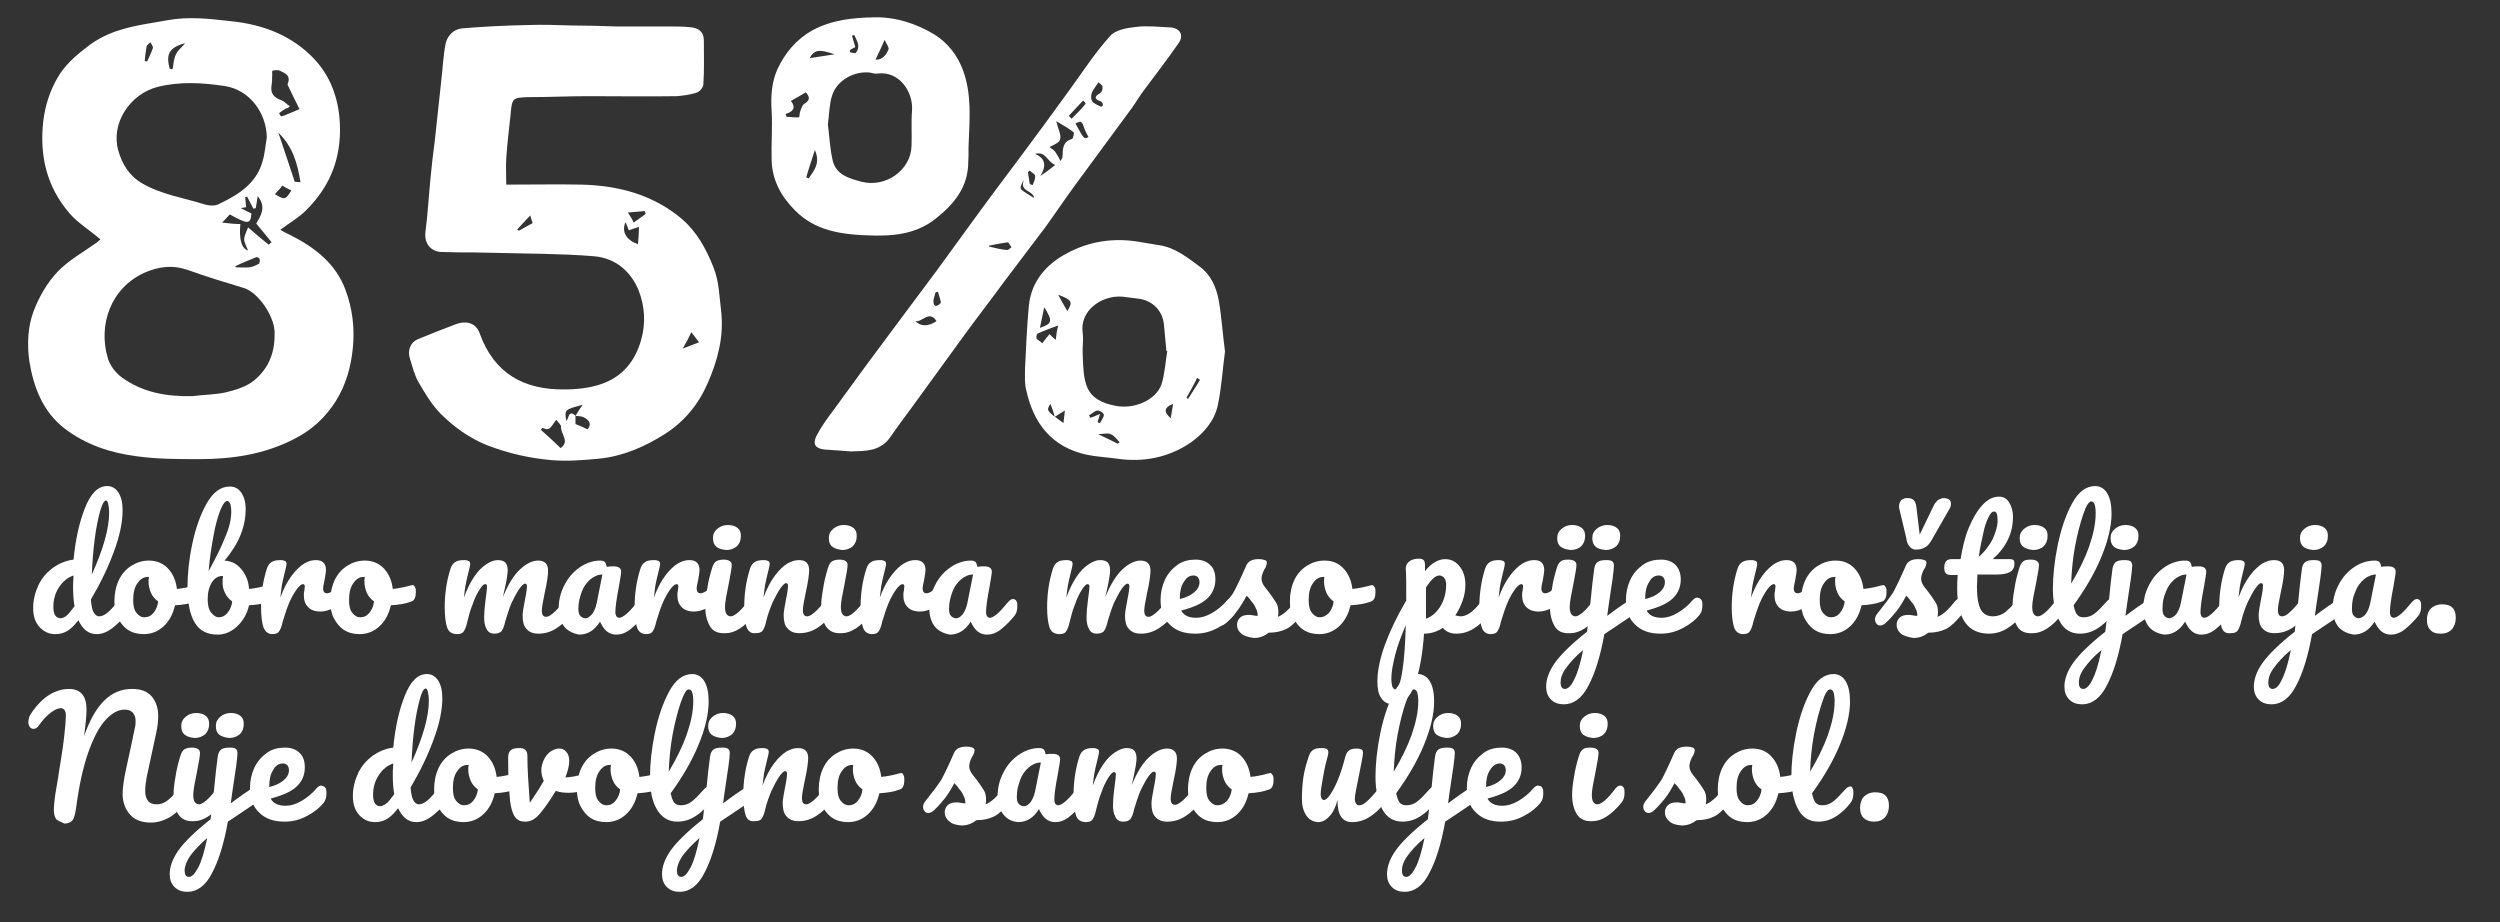 <?xml version="1.0" encoding="utf-8"?>
<!-- Generator: Adobe Illustrator 28.5.0, SVG Export Plug-In . SVG Version: 9.03 Build 54727)  -->
<svg version="1.1" id="Layer_1" xmlns="http://www.w3.org/2000/svg" xmlns:xlink="http://www.w3.org/1999/xlink" x="0px" y="0px"
	 viewBox="0 0 520 191.8" style="enable-background:new 0 0 520 191.8;" xml:space="preserve">
<rect x="0" y="0" width="520" height="191.8" fill="#333333" stroke="none"/>
<style type="text/css">
	.st0{fill:#FFFFFF;}
</style>
<g>
	<path class="st0" d="M20.9,49.8c-2.2-1.9-4.7-3.4-6.5-5.5c-4.7-5.5-6.2-11.9-5.4-19.1c0.4-3.3,1.4-6.3,2.9-8.9
		c1.4-2.6,3.9-4.8,6.3-6.6c2-1.6,4.5-2.8,6.9-3.5c3.2-1,6.5-1.4,9.8-2c4.3-0.8,8.7-0.3,13,0.2c6.3,0.6,12.2,2.7,16.8,7.2
		c3.5,3.4,5.4,7.7,5.9,12.8c0.7,7.7-1.6,14.1-7,19.4c-1.5,1.5-3.3,2.5-5.3,4c0.7,0.4,1.2,0.7,1.7,0.9c5.3,2.6,9.9,6.1,11.9,11.7
		c1.4,3.8,1.9,7.8,1.5,11.9C73,76.3,72,80,69.8,83.5c-2.1,3.3-4.9,5.9-8.4,7.7c-6.3,3.3-13,4.3-20,4.3c-4.4,0-8.7,0-13-0.6
		c-5.4-0.7-10.6-2.4-15-5.8C9,85.7,7,80.7,6.1,75.1C5.6,71.5,5.8,67.9,7,64.7c1.1-2.9,2.8-5.9,5-8.2c2.3-2.4,5.4-4.1,8.2-6.1
		C20.5,50.1,20.8,49.9,20.9,49.8z M40,82.4c2.3-0.3,4.8-0.3,7-0.8c2.1-0.5,4.3-1.2,5.9-2.5c3.1-2.6,4.4-6,4.2-10.3
		c-0.2-3.2-3.4-8-6.4-8.9c-4-1.2-7.9-2.4-11.8-3.8c-3-1-5.8-0.7-8.8,0.6c-7.1,3.2-9.7,10.9-7.7,17.7c0.4,1.5,1.6,3.1,2.8,4
		C29.7,81.7,34.7,82.5,40,82.4z M55.5,28.6c-0.1-5.3-3.7-9.9-8.7-10.7c-4.7-0.7-9.4-1-14.1,0.2c-5.7,1.5-9.7,7.6-8.1,13.2
		c0.8,2.8,2.2,5.2,4.9,6.8c4.1,2.4,8.6,3,13,4.4c1,0.3,2.3,0.4,3.1-0.1c4-1.9,7.7-4.2,9-8.8C55.1,32,55.2,30.2,55.5,28.6z
		 M62.3,22.7c-0.8-1.6-1.6-3.2-2.4-4.9c-0.1-0.1-0.1-0.4,0-0.5c0.6-1.7-0.7-2.1-1.7-2.6c-0.4-0.2-1.1-0.1-1.5,0
		c-0.2,0.1,0,0.8-0.1,1.3c0,0.5,0,1.1-0.1,1.6c-0.3,1.7,0.3,2.6,1.9,3.2c0.7,0.2,1.2,0.9,1.9,1.3c-0.5,0.5-0.7,0.4-0.9,0.5
		c-0.5,0.3-0.9,0.6-1.3,0.9c-0.1,0.1,0.3,0.7,0.4,0.7c0.5-0.1,1-0.3,1.4-0.5C60.5,23.5,61.3,23.1,62.3,22.7z M50,46.6
		c-0.3,3.1,0.2,5.1,1.6,5.5c-0.3-0.8-0.8-1.6-0.8-2.3c0-0.8,0.5-1.7,0.8-2.5c1.5,1.3,2.9,2.5,4.3,3.6c0.2-0.2,0.4-0.4,0.6-0.5
		c-1-1.2-2-2.5-3.2-3.9c0.9-1.6,2.2-3.4,0.3-5.7c-0.1,0.9-0.3,1.7-0.4,2.5c-0.2,0-0.3,0.1-0.5,0.1c-0.4-0.8-0.9-1.7-1.3-2.5
		c-0.1,0-0.2,0.1-0.4,0.1c0.1,0.7,0.1,1.4,0.2,2.1c-0.3,0-0.5,0.1-1.1,0.2c0.9,0.5,1.6,0.8,2.2,1.1c-0.2,2.3-0.7,2.3-4.5,0.2
		c-0.4,0.4-0.8,0.9-1.6,1.7C47.9,46.5,48.9,46.6,50,46.6z M57.9,27.6c1.2,3.6,2.3,6.8,3.4,10.2c0.2,0,0.8,0.1,1.2,0.1
		C61.9,34.2,61,30.6,57.9,27.6z M35.3,14.3c0.2,0,0.4,0.1,0.6,0.1c0.2-1,0.2-2.1,0.7-3.1c0.4-0.9,1.3-1.5,1.9-2.3
		C34.8,9.9,34.6,11.7,35.3,14.3z M48.9,55.4c0.1,0.1,0.2,0.2,0.2,0.2c0.9,0,1.8,0.1,2.8,0c0.7-0.1,1.3-0.4,1.9-0.7
		c0.2-0.1,0.3-0.7,0.2-1c0-0.2-0.5-0.5-0.7-0.4C51.8,54.1,50.3,54.7,48.9,55.4z M58.7,38.6c-0.2,0.3-0.4,0.6-0.7,0.9
		c-0.3,0.3-0.6,0.6-0.8,0.9c2,1.2,2.2,1.2,3.4-0.8C60.1,39.4,59.6,39.1,58.7,38.6z M30.1,12.7c0.2,0,0.3,0.1,0.5,0.1
		c0.4-0.9,0.9-1.9,1.2-2.8c0.1-0.3-0.3-0.8-0.5-1.2c-0.3,0.3-0.7,0.5-0.8,0.8C30.3,10.7,30.2,11.7,30.1,12.7z"/>
	<path class="st0" d="M105.3,38.4c5.5,0,10.6-0.1,15.7,0c7.7,0.2,14.9,2.1,20.9,7.2c3.1,2.7,5,6.2,6.5,10c1.2,3,1.2,6,1.6,9.1
		c0.6,5.3-0.7,10.2-2.8,15c-1.9,4.4-4.9,8-8.8,10.5c-4.2,2.7-8.8,4.7-13.8,5.2c-3.3,0.3-6.6,0.6-9.9,0.3c-4.6-0.4-9-1.4-13.4-3.1
		c-3.7-1.5-6.9-3.8-9.6-6.5c-1.9-1.9-3.3-4.3-4.7-6.7c-0.8-1.4-1.2-3.1-1.7-4.7c-0.6-1.7,0-3.4,1.5-4.1c2.7-1.1,5.4-2.2,8.1-3.2
		c2.3-0.8,4.2-0.1,4.9,2c3,8.3,9.2,11.7,17.6,11.6c2.6,0,5.4-0.3,7.9-1.2c4.1-1.5,6.7-4.5,8-8.9c1.1-3.7,0.8-7.3-0.5-10.6
		c-1.6-3.8-4.7-6.6-9.2-7c-3.5-0.3-6.9-0.4-10.4-0.5c-4.9-0.1-9.8-0.2-14.7-0.3c-2.3,0-4.6,0-6.9-0.1c-2.2-0.2-3.4-2-3.1-4.2
		c0.5-3.9,0.7-7.8,1.1-11.7c0.2-2.3,0.5-4.6,0.8-6.9c0.5-4.3,0.9-8.7,1.4-13c0.3-2.5,0.4-5.1,0.9-7.6c0.4-1.6,1.6-2.9,3.4-3.1
		c4.6-0.4,9.2-0.6,13.8-0.7c3-0.1,6.1,0,9.1,0.1c3,0,6.1,0.1,9.1,0.2c3.7,0,7.3,0,11,0c1.6,0,3.2,0,4.8,0.2c1.5,0.2,2.5,1,2.5,2.7
		c0,3,0.1,6.1-0.1,9.1c0,0.7-0.8,1.6-1.5,1.8c-1.3,0.4-2.7,0.6-4,0.7c-6.1,0.1-12.3,0-18.4,0c-4.1,0-8.2,0.2-12.3,0.2
		c-0.1,0-0.1,0-0.2,0c-3.3,0.1-3.4,0.2-3.7,3.6c-0.3,3-0.7,6-0.9,9.1C105.2,34.6,105.3,36.4,105.3,38.4z M119.7,86.5
		c0.5-0.8,0.9-1.5,1.5-2.3c-3.8,1-3.8,1-3.4,3.4C118.3,87,118.3,85.1,119.7,86.5c0,0.6,0,1.3,0,1.7c1,0.4,1.7,0.7,2.5,1.1
		c0.9-1,0.4-1.9-0.6-2.4C121,86.5,120.3,86.6,119.7,86.5z M112.8,89c-0.1,0.1-0.2,0.3-0.3,0.4c1.4,1.3,2.8,2.5,4.1,3.8
		c2-1.4,0-2.9,0.1-4.4c0-0.5-0.6-0.9-1-1.5C114.2,89.5,114.2,89.5,112.8,89z M132.9,47.2c-0.6,0.2-1.3,0.4-2.1,0.7
		c-0.3-0.7-0.4-1.1-0.7-1.7c-0.9,2.1,0.3,3.8,2.6,4.6C132.8,49.6,132.9,48.4,132.9,47.2z M131.8,46.3c1-0.7,1.8-1.3,2.5-1.8
		c-0.1-0.2-0.1-0.4-0.2-0.6c-1,0.1-2.1,0.2-3.5,0.3C131.2,45.1,131.5,45.6,131.8,46.3z M142,72.5c1.4-0.5,2.3-0.9,3.4-1.3
		c-0.5-0.7-1-1.3-1.6-2.1C143.2,70.4,142.7,71.3,142,72.5z M107.6,47.7c0.1,0.1,0.2,0.2,0.3,0.3c0.9-0.5,1.8-1,2.9-1.6
		c-0.1-0.3-0.3-0.7-0.5-1.6C109.2,46,108.4,46.8,107.6,47.7z"/>
	<path class="st0" d="M177,93.9c-1.6-0.1-3.6-0.3-5.5-0.4c-1.9-0.2-2.5-1.1-1.7-2.8c1-1.9,2.2-3.6,3.5-5.3c2.3-3.2,4.7-6.4,7-9.6
		c4.8-6.5,9.7-13,14.6-19.6c4.1-5.6,8.1-11.2,12.2-16.7c3.3-4.4,6.6-8.8,9.9-13.3c2-2.7,3.9-5.4,5.9-8.1c2.6-3.6,5-7.3,8-10.6
		c1.1-1.3,3.5-1.7,5.4-1.9c2.3-0.3,4.7,0,7.1,0.1c2,0.1,2.9,1.6,1.8,3.2c-2.4,3.5-5,6.8-7.5,10.2c-0.8,1.1-1.5,2.3-2.3,3.4
		c-3.9,5.3-7.8,10.6-11.7,15.9c-2.2,3-4.2,6-6.3,8.9c-2.8,3.7-5.6,7.4-8.4,11.1c-2.7,3.7-5.5,7.3-8.2,11c-3.6,5-7.3,10-10.9,15
		c-1.7,2.3-3.4,4.6-5,6.9C182.8,93.9,180,93.8,177,93.9z M220.6,33.5c0.3-0.6,0.4-0.7,0.4-0.9c0.1-1.5-0.1-3.1,2-3.7
		c0.2-0.1,0.5-1.3,0.3-1.4c-1-0.8-2.1-1.4-3.6-2.3c0.4,1.7,1.1,2.9,0.8,3.8c-0.2,0.8-1.6,1.2-2.2,1.6c0.4,0.3,0.9,0.6,1.2,1
		C219.9,32.2,220.2,32.7,220.6,33.5z M228.5,17.1c-0.6,0.9-1.1,1.5-1.4,2.2c-0.2,0.5-0.2,1.4,0.1,1.8c0.4,0.5,1.2,0.8,1.8,1.1
		c0.1,0,0.5-0.3,0.4-0.4c0-0.3-0.2-0.6-0.4-0.7c-1.7-0.6-1.2-1.1-0.1-1.8c0.3-0.2,0.5-0.8,0.4-1.2C229.5,17.9,229,17.6,228.5,17.1z
		 M219.5,34.3c-1.7-0.6-1.9-2.9-4.2-2.3c2,0.9,2.5,2.3,1.1,4.6C217.7,35.7,218.4,35.2,219.5,34.3z M190.4,66.8
		c1.2,1.2,2.7,1.1,4.4,0C193.3,64.4,191.8,67.1,190.4,66.8z M226.4,28.5c-0.4-0.8-0.8-1.5-1-2.2c-0.4-1.1-0.6-1.2-1.7-0.6
		C225.5,29,225.5,29,226.4,28.5z M222.3,24.1c0.2,0.2,0.4,0.4,0.6,0.6c1-1,2-2,2.9-3.1c0.1-0.1-0.4-0.6-0.5-0.7
		C224.2,22.1,223.2,23.1,222.3,24.1z M205.7,51.1c0,0.1,0,0.1,0.1,0.2c1.2,0.3,2.4,0.6,3.7,0.7c0.3,0,0.6-0.4,0.9-0.6
		c-0.3-0.3-0.6-1-0.8-1C208.3,50.6,207,50.8,205.7,51.1z M215.1,41.2c-0.2-1.7-3.2-1.3-2.1-3.8c-0.5,0.7-0.9,1.7-0.6,2
		C213.2,40.1,214.2,40.6,215.1,41.2z M195.1,60.7c-0.2,0-0.4,0.1-0.5,0.1c-0.1,0.5-0.3,0.9-0.4,1.4c-0.2,1.4,0.4,1.9,1.4,0.9
		C195.9,62.9,195.3,61.6,195.1,60.7z M214.2,38.3c0.2,0.1,0.4,0.1,0.6,0.2c0.2-0.6,0.6-1.3,0.5-1.9c0-0.4-0.7-0.7-1.1-1.1
		c-0.1,0.1-0.3,0.2-0.4,0.3C213.9,36.6,214.1,37.5,214.2,38.3z"/>
	<path class="st0" d="M182.1,49c-7.7-0.1-12.7-1.2-16.7-5.2c-3-3-4.8-6.4-4.9-10.5c-0.1-3.4,0.2-6.8,0-10.2c-0.2-3.1,0-6,1.2-8.7
		c1.6-3.4,3.9-6.2,7.3-8.1c4.1-2.2,8.4-2.6,12.8-2.7c4.5-0.1,8.8,1.3,12.6,3.6c2.7,1.7,4.7,4.2,5.9,7.4c1.8,4.9,1.4,9.9,1.2,14.9
		c-0.1,1.4,0,2.7-0.1,4.1c0,5.3-2.9,8.8-6.8,11.9C190.2,49,185,49,182.1,49z M172.2,25.9c0.3,2.1,0.4,4.9,1,7.5
		c0.7,2.9,3.3,3.7,6,4.4c5,1.3,10.3-2.4,10.4-7.5c0.1-2.4-0.1-4.8,0.1-7.3c0.3-3.8-2.6-8.3-7.2-7.7c-0.5,0.1-1-0.1-1.5-0.2
		c-3.3-0.4-6.9,1.6-7.9,4.7C172.5,21.6,172.5,23.5,172.2,25.9z M163.4,23.7c0.1,0.2,0.1,0.4,0.2,0.6c0.9,0,1.7,0.2,2.6,0.1
		c0.1,0,0.1-1,0.3-1.4c0.2-0.5,0.4-1.2,0.8-1.4c1.5-0.9,0.9-1.7,0.3-2.4c-1.1,0.7-2.1,1.2-3.1,1.8C165.5,22.2,165.2,23.2,163.4,23.7
		z M169.5,31.2c-0.7,2.2-1.3,3.9-1.8,5.7c0.2,0.1,0.3,0.1,0.5,0.2C169.3,35.5,170.7,34,169.5,31.2z M168.4,12.1
		c1.8-0.3,3.3-0.5,5.2-0.8C170.4,10.2,169.4,10.3,168.4,12.1z M184,8.3c-0.8,1.8-1.3,2.9-1.9,4.1c1.4,0.1,2.2-0.9,2.7-2.1
		C185,9.9,184.4,9.2,184,8.3z M176.8,10.4c0,0.2,0,0.3,0,0.5c0.4,0,1.1,0.3,1.2,0.1c1.1-1.4,0.2-2.5-0.3-3.7c-0.2,0-0.3,0.1-0.5,0.1
		c0.2,0.8,0.5,1.6,0.7,2.4C177.5,10,177.1,10.2,176.8,10.4z"/>
	<path class="st0" d="M254.8,73.1c-0.5,3.6-0.7,7.5-1.5,11.2c-0.7,3.3-3,5.9-5.7,7.8c-4.6,3.1-9.8,4.1-15.3,3.3
		c-2.1-0.3-4.2-0.4-6.2-0.8c-7.4-1.6-11.2-6.6-12.7-13.7c-0.3-1.3-0.2-2.7-0.2-4.1c0.2-4.4,0.4-8.8,0.8-13.2
		c0.5-5.1,3.7-8.7,7.9-10.9c4.6-2.5,9.7-3.3,15-2.4c1.4,0.2,2.8,0.5,4.2,0.7c3.4,0.5,5.9,2.6,8.5,4.5c2.3,1.7,3.4,4.3,3.9,7
		C254.1,65.9,254.3,69.4,254.8,73.1z M242.8,73c-0.1,0-0.2,0-0.2-0.1c-0.2-1.8-0.3-3.6-0.5-5.4c-0.3-3-2.5-5.1-5.5-5.4
		c-1.1-0.1-2.1-0.3-3.2-0.4c-4.3-0.3-8.9,2.9-8.2,7.6c0.2,1.5-0.1,3,0,4.5c0.1,2.2,0.1,4.4,0.8,6.4c0.9,2.6,3.3,3.7,6,4.2
		c3.9,0.8,8.5-1.2,9.6-4.5C242.3,77.7,242.4,75.3,242.8,73z M220.1,67.7c-1.7,0.6-3,1.1-4.3,1.7c-0.2,0.1-0.3,0.8-0.2,1
		c0.3,0.4,0.8,0.6,1.2,1c0.5-0.7,1-1.3,1.5-1.9c0.5,0.5,0.9,0.9,1.3,1.2C219.7,69.7,219.8,68.9,220.1,67.7z M217.2,63.9
		c-0.3,1.5-0.6,2.9-0.9,4.3C218.9,67.3,219,66.8,217.2,63.9z M218.5,84c-0.9,1.4-0.9,1.4,2.7,4c0.1-0.8,0.2-1.6,0.3-2.6
		c-0.9,0.5-1.3,0.8-2.1,1.3C219.1,85.6,218.8,84.8,218.5,84z M222,64.7c1.2-1.9,1-2.3-1.9-3.4C220.8,62.6,221.4,63.7,222,64.7z
		 M228.3,87.8c0.2,0.1,0.3,0.2,0.5,0.2c0.3-0.6,0.8-1.2,0.8-1.7c0-0.4-0.9-1-1.4-0.9c-0.6,0.1-1.1,0.7-1.7,1
		c0.1,0.2,0.2,0.3,0.3,0.5c0.6-0.2,1.1-0.4,2-0.8C228.6,86.9,228.4,87.3,228.3,87.8z M232.5,92.3c0.1-0.1,0.2-0.2,0.4-0.3
		c-0.6-0.6-1.1-1.4-1.9-1.7c-0.7-0.3-1.5,0-2.6,0C230.1,91.1,231.3,91.7,232.5,92.3z M246.8,82.7c0.1,0.1,0.2,0.2,0.3,0.3
		c0.8-1.3,1.7-2.6,2.5-4c-0.2-0.1-0.4-0.3-0.6-0.4C248.3,80.1,247.5,81.4,246.8,82.7z M244,84c-1.9,0.8-2,1.6-0.5,3
		C243.7,86,243.8,85.2,244,84z"/>
</g>
<g>
	<path class="st0" d="M26.6,124.8c0.2,0.3,0.2,0.6,0.2,1.1c0,0.9-0.2,1.5-0.6,2c-0.9,1.1-1.9,2-2.9,2.8c-1.1,0.8-2.1,1.2-3.2,1.2
		c-1.7,0-2.9-1-3.8-2.9c-0.9,1.2-1.7,1.9-2.4,2.3c-0.7,0.4-1.5,0.6-2.4,0.6c-1.3,0-2.4-0.5-3.3-1.5c-0.9-1-1.3-2.3-1.3-3.9
		c0-1.7,0.4-3.3,1.1-4.8s1.8-2.7,3-3.6c1.3-0.9,2.7-1.5,4.3-1.7c0.4-4.2,1.2-7.8,2.4-10.8s2.7-4.5,4.6-4.5c0.9,0,1.7,0.4,2.3,1.3
		s0.9,2.1,0.9,3.8c0,2.4-0.6,5.3-1.8,8.5c-1.2,3.3-2.8,6.6-4.8,10c0.1,1.3,0.3,2.2,0.6,2.7c0.3,0.5,0.7,0.8,1.1,0.8
		c0.6,0,1.2-0.3,1.8-0.8c0.6-0.5,1.4-1.4,2.4-2.6c0.3-0.3,0.6-0.5,0.9-0.5C26.2,124.4,26.4,124.5,26.6,124.8z M13.9,128
		c0.4-0.3,0.9-1,1.6-1.9c-0.2-1.2-0.3-2.5-0.3-3.9c0-0.5,0-1.4,0.1-2.5c-1.2,0.4-2.2,1.2-3,2.4c-0.8,1.2-1.2,2.6-1.2,4.1
		c0,1.6,0.5,2.4,1.6,2.4C13.1,128.5,13.5,128.4,13.9,128z M20.8,106.4c-0.4,1.5-0.8,3.4-1.1,5.7c-0.3,2.4-0.5,4.8-0.6,7.4
		c2.4-5.3,3.6-9.6,3.6-12.8c0-0.8-0.1-1.5-0.2-1.9c-0.1-0.5-0.3-0.7-0.5-0.7C21.6,104.2,21.2,105,20.8,106.4z"/>
	<path class="st0" d="M41.4,122.1c0.2,0.3,0.2,0.6,0.2,1.1c0,1-0.3,1.7-0.9,1.9c-1.3,0.5-2.7,0.7-4.3,0.8c-0.4,1.8-1.2,3.3-2.4,4.4
		c-1.2,1.1-2.6,1.6-4.1,1.6c-1.3,0-2.4-0.3-3.3-0.9c-0.9-0.6-1.6-1.5-2.1-2.5c-0.5-1-0.7-2.2-0.7-3.4c0-1.6,0.3-3.1,0.9-4.4
		c0.6-1.3,1.5-2.3,2.6-3c1.1-0.7,2.3-1.1,3.7-1.1c1.6,0,3,0.6,4,1.7c1,1.1,1.6,2.5,1.8,4.2c1-0.1,2.2-0.3,3.6-0.7
		c0.2,0,0.3-0.1,0.5-0.1C41.1,121.7,41.3,121.8,41.4,122.1z M31.9,127.5c0.5-0.6,0.9-1.4,1-2.4c-0.7-0.5-1.2-1.1-1.5-1.8
		s-0.5-1.5-0.5-2.3c0-0.3,0-0.7,0.1-1h-0.2c-0.9,0-1.6,0.4-2.2,1.3c-0.6,0.8-0.9,2-0.9,3.5c0,1.2,0.2,2.1,0.7,2.7
		c0.5,0.6,1,0.9,1.6,0.9C30.8,128.4,31.4,128.1,31.9,127.5z"/>
	<path class="st0" d="M56.8,122.1c0.2,0.3,0.2,0.6,0.2,1.1c0,0.5-0.1,1-0.2,1.3c-0.2,0.3-0.4,0.5-0.7,0.6c-1.3,0.5-2.7,0.7-4.3,0.8
		c-0.4,1.8-1.3,3.3-2.5,4.4s-2.5,1.7-4,1.7c-2.2,0-3.8-0.8-4.8-2.5c-1-1.7-1.5-4.1-1.5-7.3c0-2.8,0.3-5.8,1-9.1
		c0.7-3.3,1.7-6.1,3-8.4c1.3-2.3,2.9-3.5,4.8-3.5c1,0,1.8,0.4,2.4,1.3s0.9,2,0.9,3.3c0,1.8-0.3,3.5-1,5.3c-0.7,1.8-1.8,3.6-3.4,5.5
		c1.5,0.1,2.6,0.7,3.5,1.8c0.9,1.1,1.5,2.4,1.6,4.1c1-0.1,2.2-0.3,3.6-0.7c0.1,0,0.3-0.1,0.5-0.1C56.5,121.7,56.7,121.8,56.8,122.1z
		 M47.3,127.5c0.5-0.6,0.9-1.4,1-2.4c-0.7-0.5-1.2-1.1-1.5-1.8c-0.4-0.7-0.5-1.5-0.5-2.3c0-0.3,0-0.7,0.1-1.2h-0.1
		c-0.9,0-1.6,0.4-2.2,1.3c-0.6,0.9-0.9,2.1-0.9,3.5c0,1.2,0.2,2.2,0.7,2.8s1,1,1.6,1C46.2,128.4,46.8,128.1,47.3,127.5z M45.8,106.2
		c-0.5,1.3-1,3-1.4,5.3c-0.4,2.2-0.8,4.6-1,7.3c1.4-2.6,2.6-4.9,3.4-7c0.9-2,1.3-3.8,1.3-5.4c0-0.7-0.1-1.2-0.2-1.6
		c-0.2-0.4-0.4-0.6-0.7-0.6C46.8,104.3,46.3,104.9,45.8,106.2z"/>
	<path class="st0" d="M54.8,130.5c-0.3-0.9-0.5-2.3-0.5-4.2c0-2.8,0.4-5.5,1.2-8c0.2-0.6,0.5-1.1,1-1.4c0.4-0.3,1.1-0.4,1.9-0.4
		c0.4,0,0.7,0.1,0.9,0.2c0.2,0.1,0.3,0.3,0.3,0.6c0,0.3-0.2,1.1-0.5,2.3c-0.2,0.9-0.4,1.6-0.5,2.3c-0.1,0.7-0.2,1.5-0.3,2.4
		c0.7-1.9,1.5-3.4,2.4-4.6c0.9-1.2,1.8-2,2.6-2.5c0.9-0.5,1.6-0.7,2.4-0.7c1.4,0,2.1,0.7,2.1,2.1c0,0.3-0.1,1-0.3,2.1
		c-0.2,0.9-0.3,1.4-0.3,1.6c0,0.8,0.3,1.1,0.8,1.1c0.6,0,1.4-0.5,2.3-1.4c0.3-0.3,0.6-0.4,0.9-0.4c0.3,0,0.5,0.1,0.7,0.4
		c0.2,0.2,0.2,0.6,0.2,1c0,0.8-0.2,1.4-0.7,1.9c-0.6,0.6-1.3,1.2-2.1,1.6c-0.8,0.4-1.7,0.7-2.6,0.7c-1.2,0-2-0.3-2.6-0.9
		c-0.6-0.6-0.9-1.4-0.9-2.4c0-0.3,0-0.7,0.1-1c0-0.4,0.1-0.7,0.1-0.9c0-0.3-0.1-0.5-0.4-0.5c-0.3,0-0.8,0.4-1.3,1.1
		c-0.5,0.7-1.1,1.7-1.6,2.9c-0.5,1.2-0.9,2.5-1.3,3.8c-0.2,1-0.5,1.7-0.8,2.1c-0.3,0.4-0.8,0.5-1.5,0.5
		C55.7,131.8,55.2,131.4,54.8,130.5z"/>
	<path class="st0" d="M86.3,122.1c0.2,0.3,0.2,0.6,0.2,1.1c0,1-0.3,1.7-0.9,1.9c-1.3,0.5-2.7,0.7-4.3,0.8c-0.4,1.8-1.2,3.3-2.4,4.4
		c-1.2,1.1-2.6,1.6-4.1,1.6c-1.3,0-2.4-0.3-3.3-0.9c-0.9-0.6-1.6-1.5-2.1-2.5c-0.5-1-0.7-2.2-0.7-3.4c0-1.6,0.3-3.1,0.9-4.4
		c0.6-1.3,1.5-2.3,2.6-3c1.1-0.7,2.3-1.1,3.7-1.1c1.6,0,3,0.6,4,1.7c1,1.1,1.6,2.5,1.8,4.2c1-0.1,2.2-0.3,3.6-0.7
		c0.2,0,0.3-0.1,0.5-0.1C86,121.7,86.2,121.8,86.3,122.1z M76.8,127.5c0.5-0.6,0.9-1.4,1-2.4c-0.7-0.5-1.2-1.1-1.5-1.8
		s-0.5-1.5-0.5-2.3c0-0.3,0-0.7,0.1-1h-0.2c-0.9,0-1.6,0.4-2.2,1.3c-0.6,0.8-0.9,2-0.9,3.5c0,1.2,0.2,2.1,0.7,2.7
		c0.5,0.6,1,0.9,1.6,0.9C75.7,128.4,76.3,128.1,76.8,127.5z"/>
	<path class="st0" d="M93,130.5c-0.3-0.9-0.5-2.3-0.5-4.2c0-2.8,0.4-5.5,1.2-8c0.2-0.6,0.5-1.1,1-1.4c0.4-0.3,1.1-0.4,1.9-0.4
		c0.4,0,0.7,0.1,0.9,0.2c0.2,0.1,0.3,0.3,0.3,0.6c0,0.3-0.2,1.1-0.5,2.3c-0.2,0.9-0.4,1.6-0.5,2.3c-0.1,0.6-0.2,1.4-0.3,2.4
		c0.6-1.7,1.3-3.1,2.1-4.3c0.8-1.2,1.6-2,2.5-2.6c0.9-0.6,1.7-0.9,2.4-0.9c0.8,0,1.3,0.2,1.6,0.5c0.3,0.3,0.5,0.9,0.5,1.6
		c0,0.7-0.2,2-0.6,3.8c-0.2,0.8-0.3,1.4-0.4,1.8c1.1-2.7,2.3-4.6,3.6-5.8c1.3-1.2,2.6-1.8,3.7-1.8c1.4,0,2.1,0.7,2.1,2.1
		c0,0.8-0.2,2.4-0.7,4.6c-0.4,1.9-0.6,3.1-0.6,3.7c0,0.9,0.3,1.3,0.9,1.3c0.4,0,0.9-0.3,1.5-0.8c0.6-0.5,1.4-1.4,2.4-2.6
		c0.3-0.3,0.6-0.5,0.9-0.5c0.3,0,0.5,0.1,0.7,0.4c0.2,0.3,0.2,0.6,0.2,1.1c0,0.9-0.2,1.5-0.6,2c-0.9,1.2-1.9,2.1-3,2.8
		s-2.3,1.1-3.7,1.1c-1.1,0-1.9-0.3-2.5-1c-0.6-0.6-0.8-1.6-0.8-2.8c0-0.6,0.2-1.7,0.5-3.3c0.3-1.4,0.4-2.3,0.4-2.8
		c0-0.3-0.1-0.5-0.4-0.5c-0.3,0-0.7,0.4-1.2,1.1s-1,1.7-1.6,2.9c-0.5,1.2-0.9,2.5-1.3,3.8c-0.2,1-0.5,1.7-0.8,2.1
		c-0.3,0.3-0.8,0.5-1.5,0.5c-0.7,0-1.3-0.3-1.6-1c-0.4-0.7-0.5-1.5-0.5-2.5c0-0.8,0.1-2,0.3-3.6c0.2-1.4,0.3-2.3,0.3-2.7
		c0-0.3-0.1-0.5-0.4-0.5c-0.3,0-0.7,0.4-1.2,1.2c-0.5,0.8-1,1.8-1.4,3c-0.5,1.2-0.8,2.4-1.1,3.6c-0.2,1-0.5,1.7-0.8,2.1
		c-0.3,0.4-0.8,0.5-1.5,0.5C93.9,131.8,93.3,131.4,93,130.5z"/>
	<path class="st0" d="M117.4,130.4c-0.8-1-1.2-2.3-1.2-3.8c0-1.7,0.4-3.4,1.2-4.9c0.8-1.6,1.9-2.8,3.2-3.7c1.3-0.9,2.8-1.4,4.2-1.4
		c0.5,0,0.8,0.1,1,0.3c0.2,0.2,0.3,0.5,0.4,1c0.5-0.1,0.9-0.1,1.4-0.1c1.1,0,1.6,0.4,1.6,1.1c0,0.5-0.2,1.5-0.5,3.3
		c-0.5,2.5-0.7,4.2-0.7,5.2c0,0.3,0.1,0.6,0.2,0.8c0.2,0.2,0.4,0.3,0.6,0.3c0.4,0,0.9-0.3,1.5-0.8c0.6-0.5,1.4-1.4,2.4-2.6
		c0.3-0.3,0.6-0.5,0.9-0.5c0.3,0,0.5,0.1,0.7,0.4c0.2,0.3,0.2,0.6,0.2,1.1c0,0.9-0.2,1.5-0.6,2c-0.9,1.1-1.8,2-2.8,2.8
		c-1,0.8-2,1.1-2.9,1.1c-0.7,0-1.4-0.2-2-0.7c-0.6-0.5-1-1.2-1.4-2c-1.1,1.8-2.6,2.7-4.3,2.7C119.3,131.8,118.2,131.3,117.4,130.4z
		 M123.2,127.7c0.4-0.6,0.7-1.3,0.9-2.2l1.2-6c-0.9,0-1.8,0.4-2.5,1c-0.8,0.7-1.4,1.5-1.8,2.6s-0.7,2.2-0.7,3.5
		c0,0.7,0.1,1.2,0.4,1.5c0.3,0.3,0.6,0.5,1.1,0.5S122.7,128.2,123.2,127.7z"/>
	<path class="st0" d="M132.5,130.5c-0.3-0.9-0.5-2.3-0.5-4.2c0-2.8,0.4-5.5,1.2-8c0.2-0.6,0.5-1.1,1-1.4c0.4-0.3,1.1-0.4,1.9-0.4
		c0.4,0,0.7,0.1,0.9,0.2c0.2,0.1,0.3,0.3,0.3,0.6c0,0.3-0.2,1.1-0.5,2.3c-0.2,0.9-0.4,1.6-0.5,2.3c-0.1,0.7-0.2,1.5-0.3,2.4
		c0.7-1.9,1.5-3.4,2.4-4.6c0.9-1.2,1.8-2,2.6-2.5c0.9-0.5,1.6-0.7,2.4-0.7c1.4,0,2.1,0.7,2.1,2.1c0,0.3-0.1,1-0.3,2.1
		c-0.2,0.9-0.3,1.4-0.3,1.6c0,0.8,0.3,1.1,0.8,1.1c0.6,0,1.4-0.5,2.3-1.4c0.3-0.3,0.6-0.4,0.9-0.4c0.3,0,0.5,0.1,0.7,0.4
		c0.2,0.2,0.2,0.6,0.2,1c0,0.8-0.2,1.4-0.7,1.9c-0.6,0.6-1.3,1.2-2.1,1.6c-0.8,0.4-1.7,0.7-2.6,0.7c-1.2,0-2-0.3-2.6-0.9
		c-0.6-0.6-0.9-1.4-0.9-2.4c0-0.3,0-0.7,0.1-1c0-0.4,0.1-0.7,0.1-0.9c0-0.3-0.1-0.5-0.4-0.5c-0.3,0-0.8,0.4-1.3,1.1
		c-0.5,0.7-1.1,1.7-1.6,2.9c-0.5,1.2-0.9,2.5-1.3,3.8c-0.2,1-0.5,1.7-0.8,2.1c-0.3,0.4-0.8,0.5-1.5,0.5
		C133.4,131.8,132.8,131.4,132.5,130.5z"/>
	<path class="st0" d="M147.7,130.3c-0.6-1-1-2.3-1-4c0-1,0.1-2.2,0.4-3.8c0.2-1.5,0.6-3,1-4.3c0.2-0.7,0.5-1.2,0.8-1.4
		s0.8-0.4,1.6-0.4c1.1,0,1.7,0.4,1.7,1.1c0,0.5-0.2,1.8-0.6,3.8c-0.5,2.4-0.8,4-0.8,4.9c0,0.7,0.1,1.2,0.3,1.5
		c0.2,0.3,0.5,0.5,0.9,0.5c0.4,0,0.9-0.3,1.5-0.8c0.6-0.5,1.4-1.4,2.3-2.6c0.3-0.3,0.6-0.5,0.9-0.5c0.3,0,0.5,0.1,0.7,0.4
		c0.2,0.3,0.2,0.6,0.2,1.1c0,0.9-0.2,1.5-0.6,2c-2.1,2.6-4.2,3.9-6,3.9C149.3,131.8,148.3,131.3,147.7,130.3z M149,113.7
		c-0.5-0.4-0.7-1-0.7-1.8s0.3-1.4,0.9-1.9c0.6-0.5,1.3-0.8,2.2-0.8c0.8,0,1.5,0.2,2,0.6c0.5,0.4,0.7,0.9,0.7,1.7
		c0,0.9-0.3,1.6-0.8,2.1c-0.6,0.5-1.3,0.8-2.2,0.8C150.1,114.3,149.4,114.1,149,113.7z"/>
	<path class="st0" d="M155.3,130.5c-0.3-0.9-0.5-2.3-0.5-4.2c0-2.8,0.4-5.5,1.2-8c0.2-0.6,0.5-1.1,1-1.4c0.4-0.3,1.1-0.4,1.9-0.4
		c0.4,0,0.7,0.1,0.9,0.2c0.2,0.1,0.3,0.3,0.3,0.6c0,0.3-0.2,1.1-0.5,2.3c-0.2,0.9-0.4,1.6-0.5,2.3c-0.1,0.7-0.2,1.5-0.3,2.4
		c0.7-1.9,1.5-3.4,2.4-4.6c0.9-1.2,1.8-2,2.6-2.5c0.9-0.5,1.6-0.7,2.4-0.7c1.4,0,2.1,0.7,2.1,2.1c0,0.8-0.2,2.4-0.7,4.6
		c-0.4,1.9-0.6,3.1-0.6,3.7c0,0.9,0.3,1.3,0.9,1.3c0.4,0,0.9-0.3,1.5-0.8c0.6-0.5,1.4-1.4,2.4-2.6c0.3-0.3,0.6-0.5,0.9-0.5
		c0.3,0,0.5,0.1,0.7,0.4c0.2,0.3,0.2,0.6,0.2,1.1c0,0.9-0.2,1.5-0.6,2c-0.9,1.2-1.9,2.1-3,2.8s-2.3,1.1-3.7,1.1
		c-1.1,0-1.9-0.3-2.5-1c-0.6-0.6-0.8-1.6-0.8-2.8c0-0.6,0.2-1.7,0.5-3.3c0.3-1.4,0.4-2.3,0.4-2.8c0-0.3-0.1-0.5-0.4-0.5
		c-0.3,0-0.7,0.4-1.2,1.1c-0.5,0.7-1,1.7-1.6,2.9c-0.5,1.2-1,2.5-1.3,3.8c-0.2,1-0.5,1.7-0.8,2.1c-0.3,0.4-0.8,0.5-1.5,0.5
		C156.3,131.8,155.7,131.4,155.3,130.5z"/>
	<path class="st0" d="M171.8,130.3c-0.6-1-1-2.3-1-4c0-1,0.1-2.2,0.4-3.8c0.2-1.5,0.6-3,1-4.3c0.2-0.7,0.5-1.2,0.8-1.4
		s0.8-0.4,1.6-0.4c1.1,0,1.7,0.4,1.7,1.1c0,0.5-0.2,1.8-0.6,3.8c-0.5,2.4-0.8,4-0.8,4.9c0,0.7,0.1,1.2,0.3,1.5
		c0.2,0.3,0.5,0.5,0.9,0.5c0.4,0,0.9-0.3,1.5-0.8c0.6-0.5,1.4-1.4,2.3-2.6c0.3-0.3,0.6-0.5,0.9-0.5c0.3,0,0.5,0.1,0.7,0.4
		c0.2,0.3,0.2,0.6,0.2,1.1c0,0.9-0.2,1.5-0.6,2c-2.1,2.6-4.2,3.9-6,3.9C173.5,131.8,172.5,131.3,171.8,130.3z M173.1,113.7
		c-0.5-0.4-0.7-1-0.7-1.8s0.3-1.4,0.9-1.9c0.6-0.5,1.3-0.8,2.2-0.8c0.8,0,1.5,0.2,2,0.6c0.5,0.4,0.7,0.9,0.7,1.7
		c0,0.9-0.3,1.6-0.8,2.1c-0.6,0.5-1.3,0.8-2.2,0.8C174.3,114.3,173.6,114.1,173.1,113.7z"/>
	<path class="st0" d="M179.5,130.5c-0.3-0.9-0.5-2.3-0.5-4.2c0-2.8,0.4-5.5,1.2-8c0.2-0.6,0.5-1.1,1-1.4c0.4-0.3,1.1-0.4,1.9-0.4
		c0.4,0,0.7,0.1,0.9,0.2c0.2,0.1,0.3,0.3,0.3,0.6c0,0.3-0.2,1.1-0.5,2.3c-0.2,0.9-0.4,1.6-0.5,2.3c-0.1,0.7-0.2,1.5-0.3,2.4
		c0.7-1.9,1.5-3.4,2.4-4.6c0.9-1.2,1.8-2,2.6-2.5c0.9-0.5,1.6-0.7,2.4-0.7c1.4,0,2.1,0.7,2.1,2.1c0,0.3-0.1,1-0.3,2.1
		c-0.2,0.9-0.3,1.4-0.3,1.6c0,0.8,0.3,1.1,0.8,1.1c0.6,0,1.4-0.5,2.3-1.4c0.3-0.3,0.6-0.4,0.9-0.4c0.3,0,0.5,0.1,0.7,0.4
		c0.2,0.2,0.2,0.6,0.2,1c0,0.8-0.2,1.4-0.7,1.9c-0.6,0.6-1.3,1.2-2.1,1.6c-0.8,0.4-1.7,0.7-2.6,0.7c-1.2,0-2-0.3-2.6-0.9
		c-0.6-0.6-0.9-1.4-0.9-2.4c0-0.3,0-0.7,0.1-1c0-0.4,0.1-0.7,0.1-0.9c0-0.3-0.1-0.5-0.4-0.5c-0.3,0-0.8,0.4-1.3,1.1
		c-0.5,0.7-1.1,1.7-1.6,2.9c-0.5,1.2-0.9,2.5-1.3,3.8c-0.2,1-0.5,1.7-0.8,2.1c-0.3,0.4-0.8,0.5-1.5,0.5
		C180.4,131.8,179.8,131.4,179.5,130.5z"/>
	<path class="st0" d="M194.5,130.4c-0.8-1-1.2-2.3-1.2-3.8c0-1.7,0.4-3.4,1.2-4.9c0.8-1.6,1.9-2.8,3.2-3.7c1.3-0.9,2.8-1.4,4.2-1.4
		c0.5,0,0.8,0.1,1,0.3c0.2,0.2,0.3,0.5,0.4,1c0.5-0.1,0.9-0.1,1.4-0.1c1.1,0,1.6,0.4,1.6,1.1c0,0.5-0.2,1.5-0.5,3.3
		c-0.5,2.5-0.7,4.2-0.7,5.2c0,0.3,0.1,0.6,0.2,0.8c0.2,0.2,0.4,0.3,0.6,0.3c0.4,0,0.9-0.3,1.5-0.8c0.6-0.5,1.4-1.4,2.4-2.6
		c0.3-0.3,0.6-0.5,0.9-0.5c0.3,0,0.5,0.1,0.7,0.4c0.2,0.3,0.2,0.6,0.2,1.1c0,0.9-0.2,1.5-0.6,2c-0.9,1.1-1.8,2-2.8,2.8
		c-1,0.8-2,1.1-2.9,1.1c-0.7,0-1.4-0.2-2-0.7c-0.6-0.5-1-1.2-1.4-2c-1.1,1.8-2.6,2.7-4.3,2.7C196.4,131.8,195.3,131.3,194.5,130.4z
		 M200.3,127.7c0.4-0.6,0.7-1.3,0.9-2.2l1.2-6c-0.9,0-1.8,0.4-2.5,1c-0.8,0.7-1.4,1.5-1.8,2.6s-0.7,2.2-0.7,3.5
		c0,0.7,0.1,1.2,0.4,1.5c0.3,0.3,0.6,0.5,1.1,0.5S199.9,128.2,200.3,127.7z"/>
	<path class="st0" d="M218.3,130.5c-0.3-0.9-0.5-2.3-0.5-4.2c0-2.8,0.4-5.5,1.2-8c0.2-0.6,0.5-1.1,1-1.4c0.4-0.3,1.1-0.4,1.9-0.4
		c0.4,0,0.7,0.1,0.9,0.2c0.2,0.1,0.3,0.3,0.3,0.6c0,0.3-0.2,1.1-0.5,2.3c-0.2,0.9-0.4,1.6-0.5,2.3c-0.1,0.6-0.2,1.4-0.3,2.4
		c0.6-1.7,1.3-3.1,2.1-4.3c0.8-1.2,1.6-2,2.5-2.6c0.9-0.6,1.7-0.9,2.4-0.9c0.8,0,1.3,0.2,1.6,0.5c0.3,0.3,0.5,0.9,0.5,1.6
		c0,0.7-0.2,2-0.6,3.8c-0.2,0.8-0.3,1.4-0.4,1.8c1.1-2.7,2.3-4.6,3.6-5.8c1.3-1.2,2.6-1.8,3.7-1.8c1.4,0,2.1,0.7,2.1,2.1
		c0,0.8-0.2,2.4-0.7,4.6c-0.4,1.9-0.6,3.1-0.6,3.7c0,0.9,0.3,1.3,0.9,1.3c0.4,0,0.9-0.3,1.5-0.8c0.6-0.5,1.4-1.4,2.4-2.6
		c0.3-0.3,0.6-0.5,0.9-0.5c0.3,0,0.5,0.1,0.7,0.4c0.2,0.3,0.2,0.6,0.2,1.1c0,0.9-0.2,1.5-0.6,2c-0.9,1.2-1.9,2.1-3,2.8
		s-2.3,1.1-3.7,1.1c-1.1,0-1.9-0.3-2.5-1c-0.6-0.6-0.8-1.6-0.8-2.8c0-0.6,0.2-1.7,0.5-3.3c0.3-1.4,0.4-2.3,0.4-2.8
		c0-0.3-0.1-0.5-0.4-0.5c-0.3,0-0.7,0.4-1.2,1.1s-1,1.7-1.6,2.9c-0.5,1.2-0.9,2.5-1.3,3.8c-0.2,1-0.5,1.7-0.8,2.1
		c-0.3,0.3-0.8,0.5-1.5,0.5c-0.7,0-1.3-0.3-1.6-1c-0.4-0.7-0.5-1.5-0.5-2.5c0-0.8,0.1-2,0.3-3.6c0.2-1.4,0.3-2.3,0.3-2.7
		c0-0.3-0.1-0.5-0.4-0.5c-0.3,0-0.7,0.4-1.2,1.2c-0.5,0.8-1,1.8-1.4,3c-0.5,1.2-0.8,2.4-1.1,3.6c-0.2,1-0.5,1.7-0.8,2.1
		c-0.3,0.4-0.8,0.5-1.5,0.5C219.2,131.8,218.6,131.4,218.3,130.5z"/>
	<path class="st0" d="M257.1,124.8c0.2,0.3,0.2,0.6,0.2,1.1c0,0.9-0.2,1.5-0.6,2c-0.8,1-1.9,1.9-3.4,2.7c-1.5,0.8-3,1.2-4.7,1.2
		c-2.3,0-4-0.6-5.3-1.9c-1.3-1.2-1.9-2.9-1.9-5.1c0-1.5,0.3-2.9,0.9-4.2s1.5-2.3,2.6-3.1c1.1-0.8,2.4-1.1,3.8-1.1
		c1.3,0,2.3,0.4,3,1.1c0.8,0.7,1.1,1.8,1.1,3c0,1.5-0.5,2.8-1.6,3.9c-1.1,1.1-2.9,1.9-5.5,2.6c0.5,1,1.6,1.5,3.1,1.5
		c1,0,2.1-0.3,3.3-1c1.2-0.7,2.3-1.6,3.2-2.7c0.3-0.3,0.6-0.5,0.9-0.5C256.7,124.4,256.9,124.5,257.1,124.8z M246.2,121.1
		c-0.6,0.9-0.8,2.1-0.8,3.4v0.1c1.3-0.3,2.3-0.8,3-1.4c0.7-0.6,1.1-1.3,1.1-2.1c0-0.4-0.1-0.7-0.3-1c-0.2-0.2-0.5-0.4-0.9-0.4
		C247.4,119.7,246.8,120.1,246.2,121.1z"/>
	<path class="st0" d="M258.2,131.8c-0.6-0.5-0.9-1.1-0.9-1.8c0-0.6,0.2-1.1,0.6-1.5c0.4-0.4,1-0.6,1.8-0.6c0.3,0,0.6,0,1,0.1
		c0.4,0.1,0.7,0.1,0.9,0.1c0-0.6-0.1-1.1-0.4-1.6c-0.2-0.5-0.5-1-0.9-1.4c-0.3-0.5-0.7-0.9-1-1.2c-0.7,1.3-1.3,2.3-2,3.2
		c-0.7,0.8-1.4,1.7-2.2,2.4c-0.4,0.4-0.8,0.6-1.2,0.6c-0.3,0-0.6-0.1-0.8-0.4c-0.2-0.2-0.3-0.6-0.3-0.9c0-0.4,0.2-0.8,0.5-1.2
		l0.4-0.5c1.2-1.5,2.1-2.7,2.7-3.6c0.4-0.6,0.8-1.5,1.3-2.5c0.5-1.1,1-2.1,1.5-3.3c0.4-1,1.3-1.4,2.6-1.4c0.6,0,1,0.1,1.3,0.2
		s0.4,0.3,0.4,0.5c0,0.1,0,0.3-0.1,0.6c-0.1,0.3-0.2,0.6-0.4,0.8c-0.4,0.8-0.6,1.4-0.6,2c0,0.3,0.1,0.7,0.3,1.1
		c0.2,0.4,0.6,0.9,1.1,1.5c0.7,0.9,1.2,1.7,1.6,2.3c0.4,0.6,0.5,1.3,0.5,2.1c0,0.2,0,0.5-0.1,0.9c1.1-0.4,2.3-1.5,3.7-3.3
		c0.3-0.3,0.6-0.5,0.9-0.5c0.3,0,0.5,0.1,0.7,0.4c0.2,0.3,0.2,0.6,0.2,1.1c0,0.8-0.2,1.5-0.6,2c-1.1,1.3-2.1,2.3-3.1,2.8
		c-1,0.5-2.2,0.8-3.7,0.8c-0.9,0.7-1.9,1.1-3.1,1.1C259.6,132.5,258.8,132.3,258.2,131.8z"/>
	<path class="st0" d="M285.9,122.1c0.2,0.3,0.2,0.6,0.2,1.1c0,1-0.3,1.7-0.9,1.9c-1.3,0.5-2.7,0.7-4.3,0.8c-0.4,1.8-1.2,3.3-2.4,4.4
		s-2.6,1.6-4.1,1.6c-1.3,0-2.4-0.3-3.3-0.9s-1.6-1.5-2.1-2.5c-0.5-1-0.7-2.2-0.7-3.4c0-1.6,0.3-3.1,0.9-4.4c0.6-1.3,1.5-2.3,2.6-3
		s2.3-1.1,3.7-1.1c1.7,0,3,0.6,4,1.7s1.6,2.5,1.8,4.2c1-0.1,2.2-0.3,3.6-0.7c0.2,0,0.3-0.1,0.5-0.1
		C285.5,121.7,285.7,121.8,285.9,122.1z M276.4,127.5c0.5-0.6,0.9-1.4,1-2.4c-0.7-0.5-1.2-1.1-1.5-1.8s-0.5-1.5-0.5-2.3
		c0-0.3,0-0.7,0.1-1h-0.2c-0.9,0-1.6,0.4-2.2,1.3c-0.6,0.8-0.9,2-0.9,3.5c0,1.2,0.2,2.1,0.7,2.7c0.5,0.6,1,0.9,1.6,0.9
		C275.2,128.4,275.8,128.1,276.4,127.5z"/>
	<path class="st0" d="M310,124.8c0.2,0.3,0.2,0.6,0.2,1.1c0,0.9-0.2,1.5-0.6,2c-0.9,1.2-1.9,2.1-3,2.8c-1.1,0.7-2.3,1.1-3.7,1.1
		c-1.2,0-2.1-0.4-2.8-1.2c-1.2,0.8-2.5,1.2-3.9,1.2c-0.3,4.2-0.9,7.7-1.9,10.5c-1,2.8-2.5,4.2-4.4,4.2c-1.2,0-2-0.4-2.6-1.3
		c-0.6-0.8-0.8-2-0.8-3.5c0-2.1,0.5-4.6,1.5-7.4c1-2.8,2.5-6,4.5-9.4c0-3.2,0-5.4-0.1-6.6c0-0.6,0.2-1.1,0.7-1.5
		c0.5-0.4,1.2-0.6,2-0.6c0.5,0,0.8,0.1,1,0.3s0.3,0.5,0.3,1.1c0,0.5,0,0.9,0,1.2c0.7-0.9,1.4-1.5,2.1-1.9s1.4-0.6,2.1-0.6
		c1.2,0,2.2,0.5,3,1.5c0.8,1,1.2,2.3,1.2,3.8c0,1.2-0.2,2.3-0.6,3.4c-0.4,1.1-0.9,2.1-1.5,3c0.5,0.1,0.8,0.2,1.1,0.2
		c0.7,0,1.4-0.3,2.1-0.8c0.7-0.5,1.5-1.4,2.5-2.6c0.3-0.3,0.6-0.5,0.9-0.5C309.6,124.4,309.8,124.5,310,124.8z M291.7,139.5
		c0.4-2.6,0.6-5.7,0.7-9.5c-0.9,2.2-1.7,4.2-2.2,6.2c-0.5,2-0.8,3.6-0.8,5c0,0.7,0.1,1.2,0.2,1.6c0.2,0.4,0.4,0.6,0.6,0.6
		C290.8,143.3,291.3,142.1,291.7,139.5z M298.6,127.4c0.7-0.7,1.2-1.5,1.6-2.5c0.4-1,0.6-2.1,0.6-3.2c0-0.7-0.1-1.1-0.4-1.5
		c-0.3-0.3-0.6-0.5-1-0.5c-0.8,0-1.7,0.8-2.8,2.5c0,1,0,2.4,0,4.2c0,1,0,1.8,0,2.3C297.2,128.5,297.9,128.1,298.6,127.4z"/>
	<path class="st0" d="M308.2,130.5c-0.3-0.9-0.5-2.3-0.5-4.2c0-2.8,0.4-5.5,1.2-8c0.2-0.6,0.5-1.1,1-1.4s1.1-0.4,1.9-0.4
		c0.4,0,0.7,0.1,0.9,0.2c0.2,0.1,0.3,0.3,0.3,0.6c0,0.3-0.2,1.1-0.5,2.3c-0.2,0.9-0.4,1.6-0.5,2.3c-0.1,0.7-0.2,1.5-0.3,2.4
		c0.7-1.9,1.5-3.4,2.4-4.6c0.9-1.2,1.8-2,2.6-2.5c0.9-0.5,1.6-0.7,2.4-0.7c1.4,0,2.1,0.7,2.1,2.1c0,0.3-0.1,1-0.3,2.1
		c-0.2,0.9-0.3,1.4-0.3,1.6c0,0.8,0.3,1.1,0.8,1.1c0.6,0,1.4-0.5,2.3-1.4c0.3-0.3,0.6-0.4,0.9-0.4c0.3,0,0.5,0.1,0.7,0.4
		c0.2,0.2,0.2,0.6,0.2,1c0,0.8-0.2,1.4-0.7,1.9c-0.6,0.6-1.3,1.2-2.1,1.6c-0.8,0.4-1.7,0.7-2.6,0.7c-1.2,0-2-0.3-2.6-0.9
		c-0.6-0.6-0.9-1.4-0.9-2.4c0-0.3,0-0.7,0.1-1c0-0.4,0.1-0.7,0.1-0.9c0-0.3-0.1-0.5-0.4-0.5c-0.3,0-0.8,0.4-1.3,1.1
		c-0.5,0.7-1.1,1.7-1.6,2.9c-0.5,1.2-0.9,2.5-1.3,3.8c-0.2,1-0.5,1.7-0.8,2.1c-0.3,0.4-0.8,0.5-1.5,0.5
		C309.1,131.8,308.5,131.4,308.2,130.5z"/>
	<path class="st0" d="M323.4,130.3c-0.6-1-1-2.3-1-4c0-1,0.1-2.2,0.4-3.8c0.2-1.5,0.6-3,1-4.3c0.2-0.7,0.5-1.2,0.8-1.4
		c0.3-0.3,0.8-0.4,1.6-0.4c1.1,0,1.7,0.4,1.7,1.1c0,0.5-0.2,1.8-0.6,3.8c-0.5,2.4-0.8,4-0.8,4.9c0,0.7,0.1,1.2,0.3,1.5
		c0.2,0.3,0.5,0.5,0.9,0.5c0.4,0,0.9-0.3,1.5-0.8c0.6-0.5,1.4-1.4,2.3-2.6c0.3-0.3,0.6-0.5,0.9-0.5c0.3,0,0.5,0.1,0.7,0.4
		c0.2,0.3,0.2,0.6,0.2,1.1c0,0.9-0.2,1.5-0.6,2c-2.1,2.6-4.2,3.9-6,3.9C325,131.8,324,131.3,323.4,130.3z M324.6,113.7
		c-0.5-0.4-0.7-1-0.7-1.8s0.3-1.4,0.9-1.9c0.6-0.5,1.3-0.8,2.2-0.8c0.8,0,1.5,0.2,2,0.6c0.5,0.4,0.7,0.9,0.7,1.7
		c0,0.9-0.3,1.6-0.8,2.1s-1.3,0.8-2.2,0.8C325.8,114.3,325.1,114.1,324.6,113.7z"/>
	<path class="st0" d="M340.5,124.9c0.2,0.3,0.2,0.6,0.2,1c0,0.5-0.1,0.9-0.2,1.2c-0.2,0.3-0.4,0.5-0.7,0.7c-1.5,1-3.5,2.4-6.1,4.1
		c-0.8,4.5-1.9,8.1-3.3,10.7c-1.3,2.6-3.1,3.9-5.1,3.9c-1.1,0-2-0.3-2.7-1s-1-1.6-1-2.7c0-1.5,0.6-3.2,1.8-4.9
		c1.2-1.7,3.4-3.9,6.7-6.5l0.2-1.7c0.3-2.1,0.5-4.1,0.7-6.2c0.1-1.2,0.3-2.9,0.6-5.2c0.1-0.6,0.3-1.1,0.7-1.4s1-0.4,1.8-0.4
		c0.7,0,1.1,0.1,1.3,0.3s0.3,0.5,0.3,0.8c0,1-0.4,3.8-1.1,8.3l-0.3,2.2c1.7-1.3,3.3-2.4,4.8-3.4c0.3-0.2,0.5-0.3,0.7-0.3
		C340.1,124.5,340.3,124.6,340.5,124.9z M327.4,141.4c0.7-1.3,1.3-3.3,1.9-6.2c-1.7,1.4-2.8,2.7-3.6,3.8s-1.1,2.1-1.1,3
		c0,0.8,0.3,1.3,0.9,1.3C326.1,143.3,326.8,142.7,327.4,141.4z M331.9,113.7c-0.5-0.4-0.7-1-0.7-1.8s0.3-1.4,0.9-1.9
		c0.6-0.5,1.3-0.8,2.2-0.8c0.8,0,1.5,0.2,2,0.6c0.5,0.4,0.7,0.9,0.7,1.7c0,0.9-0.3,1.6-0.8,2.1c-0.6,0.5-1.3,0.8-2.2,0.8
		C333,114.3,332.3,114.1,331.9,113.7z"/>
	<path class="st0" d="M353.9,124.8c0.2,0.3,0.2,0.6,0.2,1.1c0,0.9-0.2,1.5-0.6,2c-0.8,1-1.9,1.9-3.4,2.7c-1.5,0.8-3,1.2-4.7,1.2
		c-2.3,0-4-0.6-5.3-1.9c-1.3-1.2-1.9-2.9-1.9-5.1c0-1.5,0.3-2.9,0.9-4.2c0.6-1.3,1.5-2.3,2.6-3.1s2.4-1.1,3.8-1.1
		c1.3,0,2.3,0.4,3,1.1s1.1,1.8,1.1,3c0,1.5-0.5,2.8-1.6,3.9c-1.1,1.1-2.9,1.9-5.5,2.6c0.5,1,1.6,1.5,3.1,1.5c1,0,2.1-0.3,3.3-1
		c1.2-0.7,2.3-1.6,3.2-2.7c0.3-0.3,0.6-0.5,0.9-0.5C353.5,124.4,353.7,124.5,353.9,124.8z M343,121.1c-0.6,0.9-0.8,2.1-0.8,3.4v0.1
		c1.3-0.3,2.3-0.8,3-1.4c0.7-0.6,1.1-1.3,1.1-2.1c0-0.4-0.1-0.7-0.3-1c-0.2-0.2-0.5-0.4-0.9-0.4C344.2,119.7,343.5,120.1,343,121.1z
		"/>
	<path class="st0" d="M360.7,130.5c-0.3-0.9-0.5-2.3-0.5-4.2c0-2.8,0.4-5.5,1.2-8c0.2-0.6,0.5-1.1,1-1.4s1.1-0.4,1.9-0.4
		c0.4,0,0.7,0.1,0.9,0.2c0.2,0.1,0.3,0.3,0.3,0.6c0,0.3-0.2,1.1-0.5,2.3c-0.2,0.9-0.4,1.6-0.5,2.3c-0.1,0.7-0.2,1.5-0.3,2.4
		c0.7-1.9,1.5-3.4,2.4-4.6c0.9-1.2,1.8-2,2.6-2.5c0.9-0.5,1.6-0.7,2.4-0.7c1.4,0,2.1,0.7,2.1,2.1c0,0.3-0.1,1-0.3,2.1
		c-0.2,0.9-0.3,1.4-0.3,1.6c0,0.8,0.3,1.1,0.8,1.1c0.6,0,1.4-0.5,2.3-1.4c0.3-0.3,0.6-0.4,0.9-0.4c0.3,0,0.5,0.1,0.7,0.4
		c0.2,0.2,0.2,0.6,0.2,1c0,0.8-0.2,1.4-0.7,1.9c-0.6,0.6-1.3,1.2-2.1,1.6c-0.8,0.4-1.7,0.7-2.6,0.7c-1.2,0-2-0.3-2.6-0.9
		c-0.6-0.6-0.9-1.4-0.9-2.4c0-0.3,0-0.7,0.1-1c0-0.4,0.1-0.7,0.1-0.9c0-0.3-0.1-0.5-0.4-0.5c-0.3,0-0.8,0.4-1.3,1.1
		c-0.5,0.7-1.1,1.7-1.6,2.9c-0.5,1.2-0.9,2.5-1.3,3.8c-0.2,1-0.5,1.7-0.8,2.1c-0.3,0.4-0.8,0.5-1.5,0.5
		C361.6,131.8,361,131.4,360.7,130.5z"/>
	<path class="st0" d="M392.2,122.1c0.2,0.3,0.2,0.6,0.2,1.1c0,1-0.3,1.7-0.9,1.9c-1.3,0.5-2.7,0.7-4.3,0.8c-0.4,1.8-1.2,3.3-2.4,4.4
		s-2.6,1.6-4.1,1.6c-1.3,0-2.4-0.3-3.3-0.9s-1.6-1.5-2.1-2.5c-0.5-1-0.7-2.2-0.7-3.4c0-1.6,0.3-3.1,0.9-4.4c0.6-1.3,1.5-2.3,2.6-3
		s2.3-1.1,3.7-1.1c1.7,0,3,0.6,4,1.7s1.6,2.5,1.8,4.2c1-0.1,2.2-0.3,3.6-0.7c0.2,0,0.3-0.1,0.5-0.1
		C391.8,121.7,392.1,121.8,392.2,122.1z M382.7,127.5c0.5-0.6,0.9-1.4,1-2.4c-0.7-0.5-1.2-1.1-1.5-1.8s-0.5-1.5-0.5-2.3
		c0-0.3,0-0.7,0.1-1h-0.2c-0.9,0-1.6,0.4-2.2,1.3c-0.6,0.8-0.9,2-0.9,3.5c0,1.2,0.2,2.1,0.7,2.7c0.5,0.6,1,0.9,1.6,0.9
		C381.6,128.4,382.2,128.1,382.7,127.5z"/>
	<path class="st0" d="M395.4,131.8c-0.6-0.5-0.9-1.1-0.9-1.8c0-0.6,0.2-1.1,0.6-1.5c0.4-0.4,1-0.6,1.8-0.6c0.3,0,0.6,0,1,0.1
		c0.4,0.1,0.7,0.1,0.9,0.1c0-0.6-0.1-1.1-0.4-1.6c-0.2-0.5-0.5-1-0.9-1.4c-0.3-0.5-0.7-0.9-1-1.2c-0.7,1.3-1.3,2.3-2,3.2
		c-0.7,0.8-1.4,1.7-2.2,2.4c-0.4,0.4-0.8,0.6-1.2,0.6c-0.3,0-0.6-0.1-0.8-0.4c-0.2-0.2-0.3-0.6-0.3-0.9c0-0.4,0.2-0.8,0.5-1.2
		l0.4-0.5c1.2-1.5,2.1-2.7,2.7-3.6c0.4-0.6,0.8-1.5,1.3-2.5c0.5-1.1,1-2.1,1.5-3.3c0.4-1,1.3-1.4,2.6-1.4c0.6,0,1,0.1,1.3,0.2
		c0.2,0.1,0.4,0.3,0.4,0.5c0,0.1,0,0.3-0.1,0.6s-0.2,0.6-0.4,0.8c-0.4,0.8-0.6,1.4-0.6,2c0,0.3,0.1,0.7,0.3,1.1
		c0.2,0.4,0.6,0.9,1.1,1.5c0.7,0.9,1.2,1.7,1.6,2.3c0.4,0.6,0.5,1.3,0.5,2.1c0,0.2,0,0.5-0.1,0.9c1.1-0.4,2.3-1.5,3.7-3.3
		c0.3-0.3,0.6-0.5,0.9-0.5c0.3,0,0.5,0.1,0.7,0.4s0.2,0.6,0.2,1.1c0,0.8-0.2,1.5-0.6,2c-1.1,1.3-2.1,2.3-3.1,2.8
		c-1,0.5-2.2,0.8-3.7,0.8c-0.9,0.7-1.9,1.1-3.1,1.1C396.9,132.5,396,132.3,395.4,131.8z M397.3,113.8c-0.4-0.4-0.7-1-0.8-1.9
		l-1.4-5.9c-0.1-0.3-0.1-0.5-0.1-0.7c0-0.5,0.2-1,0.5-1.3c0.4-0.3,0.8-0.4,1.3-0.4c0.5,0,0.9,0.1,1.2,0.4c0.3,0.2,0.5,0.7,0.6,1.4
		l0.7,5.8l2.8-5.8c0.3-0.7,0.7-1.1,1-1.4c0.4-0.2,0.8-0.4,1.2-0.4s0.8,0.1,1.1,0.3s0.4,0.5,0.4,0.9c0,0.4-0.1,0.8-0.4,1.2l-3.6,6.3
		c-0.4,0.7-0.8,1.2-1.3,1.5c-0.5,0.3-1.1,0.5-1.7,0.5C398.2,114.4,397.7,114.2,397.3,113.8z"/>
	<path class="st0" d="M421,124.8c0.2,0.3,0.2,0.6,0.2,1.1c0,0.9-0.2,1.5-0.6,2c-0.9,1.2-2,2.1-3.1,2.8s-2.4,1.1-3.8,1.1
		c-4.4,0-6.6-3.1-6.6-9.3c0-1,0-1.9,0.1-2.9H406c-0.7,0-1.1-0.1-1.3-0.4c-0.2-0.2-0.3-0.6-0.3-1.1c0-1.2,0.5-1.8,1.5-1.8h1.9
		c0.4-2.4,0.9-4.6,1.7-6.5s1.7-3.5,2.8-4.7c1.1-1.2,2.2-1.8,3.5-1.8c0.9,0,1.6,0.4,2.1,1.2c0.5,0.8,0.8,1.8,0.8,3
		c0,3.4-1.4,6.3-4.2,8.8h3.6c0.3,0,0.6,0.1,0.7,0.2c0.2,0.2,0.2,0.4,0.2,0.8c0,1.5-1.2,2.2-3.7,2.2h-4c0,1.1-0.1,1.9-0.1,2.5
		c0,2.3,0.3,3.8,0.8,4.8c0.5,0.9,1.4,1.4,2.5,1.4c0.9,0,1.8-0.3,2.5-0.8c0.7-0.6,1.6-1.4,2.5-2.5c0.3-0.3,0.6-0.5,0.9-0.5
		C420.6,124.4,420.9,124.5,421,124.8z M413.6,107.6c-0.4,0.8-0.8,1.9-1.1,3.4s-0.7,3-0.9,4.8c1.3-1.1,2.2-2.4,2.9-3.7
		c0.6-1.4,1-2.6,1-3.8c0-1.3-0.2-1.9-0.7-1.9C414.3,106.4,414,106.8,413.6,107.6z"/>
	<path class="st0" d="M419.6,130.3c-0.6-1-1-2.3-1-4c0-1,0.1-2.2,0.4-3.8c0.2-1.5,0.6-3,1-4.3c0.2-0.7,0.5-1.2,0.8-1.4
		c0.3-0.3,0.8-0.4,1.6-0.4c1.1,0,1.7,0.4,1.7,1.1c0,0.5-0.2,1.8-0.6,3.8c-0.5,2.4-0.8,4-0.8,4.9c0,0.7,0.1,1.2,0.3,1.5
		c0.2,0.3,0.5,0.5,0.9,0.5c0.4,0,0.9-0.3,1.5-0.8c0.6-0.5,1.4-1.4,2.3-2.6c0.3-0.3,0.6-0.5,0.9-0.5c0.3,0,0.5,0.1,0.7,0.4
		c0.2,0.3,0.2,0.6,0.2,1.1c0,0.9-0.2,1.5-0.6,2c-2.1,2.6-4.2,3.9-6,3.9C421.2,131.8,420.2,131.3,419.6,130.3z M420.8,113.7
		c-0.5-0.4-0.7-1-0.7-1.8s0.3-1.4,0.9-1.9c0.6-0.5,1.3-0.8,2.2-0.8c0.8,0,1.5,0.2,2,0.6c0.5,0.4,0.7,0.9,0.7,1.7
		c0,0.9-0.3,1.6-0.8,2.1s-1.3,0.8-2.2,0.8C422,114.3,421.3,114.1,420.8,113.7z"/>
	<path class="st0" d="M439.7,124.8c0.2,0.3,0.2,0.6,0.2,1.1c0,0.9-0.2,1.5-0.6,2c-0.9,1.2-1.9,2.1-3,2.8c-1.1,0.7-2.3,1.1-3.7,1.1
		c-1.9,0-3.3-0.9-4.2-2.6c-0.9-1.7-1.4-4-1.4-6.7c0-2.6,0.3-5.7,1-9.1c0.7-3.4,1.7-6.3,3-8.7c1.3-2.4,2.9-3.6,4.8-3.6
		c1,0,1.9,0.5,2.5,1.5s0.9,2.4,0.9,4.2c0,2.6-0.7,5.6-2.1,9c-1.4,3.4-3.4,6.8-5.8,10.1c0.2,0.9,0.4,1.5,0.7,1.9
		c0.3,0.4,0.8,0.6,1.4,0.6c0.9,0,1.7-0.3,2.3-0.8c0.7-0.5,1.5-1.4,2.6-2.6c0.3-0.3,0.6-0.5,0.9-0.5
		C439.3,124.4,439.5,124.5,439.7,124.8z M433.3,107c-0.6,1.8-1.2,4-1.7,6.7c-0.5,2.7-0.7,5.2-0.8,7.7c1.5-2.5,2.8-5.1,3.7-7.6
		c0.9-2.6,1.4-4.9,1.4-7c0-1.7-0.3-2.5-0.9-2.5C434.5,104.3,433.9,105.2,433.3,107z"/>
	<path class="st0" d="M448.3,124.9c0.2,0.3,0.2,0.6,0.2,1c0,0.5-0.1,0.9-0.2,1.2c-0.2,0.3-0.4,0.5-0.7,0.7c-1.5,1-3.5,2.4-6.1,4.1
		c-0.8,4.5-1.9,8.1-3.3,10.7c-1.3,2.6-3.1,3.9-5.1,3.9c-1.1,0-2-0.3-2.7-1s-1-1.6-1-2.7c0-1.5,0.6-3.2,1.8-4.9
		c1.2-1.7,3.4-3.9,6.7-6.5l0.2-1.7c0.3-2.1,0.5-4.1,0.7-6.2c0.1-1.2,0.3-2.9,0.6-5.2c0.1-0.6,0.3-1.1,0.7-1.4s1-0.4,1.8-0.4
		c0.7,0,1.1,0.1,1.3,0.3s0.3,0.5,0.3,0.8c0,1-0.4,3.8-1.1,8.3l-0.3,2.2c1.7-1.3,3.3-2.4,4.8-3.4c0.3-0.2,0.5-0.3,0.7-0.3
		C447.9,124.5,448.1,124.6,448.3,124.9z M435.2,141.4c0.7-1.3,1.3-3.3,1.9-6.2c-1.7,1.4-2.8,2.7-3.6,3.8s-1.1,2.1-1.1,3
		c0,0.8,0.3,1.3,0.9,1.3C433.9,143.3,434.6,142.7,435.2,141.4z M439.7,113.7c-0.5-0.4-0.7-1-0.7-1.8s0.3-1.4,0.9-1.9
		c0.6-0.5,1.3-0.8,2.2-0.8c0.8,0,1.5,0.2,2,0.6c0.5,0.4,0.7,0.9,0.7,1.7c0,0.9-0.3,1.6-0.8,2.1c-0.6,0.5-1.3,0.8-2.2,0.8
		C440.8,114.3,440.1,114.1,439.7,113.7z"/>
	<path class="st0" d="M447,130.4c-0.8-1-1.2-2.3-1.2-3.8c0-1.7,0.4-3.4,1.2-4.9c0.8-1.6,1.9-2.8,3.2-3.7c1.3-0.9,2.8-1.4,4.3-1.4
		c0.5,0,0.8,0.1,1,0.3c0.2,0.2,0.3,0.5,0.4,1c0.5-0.1,0.9-0.1,1.4-0.1c1.1,0,1.6,0.4,1.6,1.1c0,0.5-0.2,1.5-0.5,3.3
		c-0.5,2.5-0.7,4.2-0.7,5.2c0,0.3,0.1,0.6,0.2,0.8c0.2,0.2,0.4,0.3,0.6,0.3c0.4,0,0.9-0.3,1.5-0.8c0.6-0.5,1.4-1.4,2.4-2.6
		c0.3-0.3,0.6-0.5,0.9-0.5c0.3,0,0.5,0.1,0.7,0.4s0.2,0.6,0.2,1.1c0,0.9-0.2,1.5-0.6,2c-0.9,1.1-1.8,2-2.8,2.8c-1,0.8-2,1.1-2.9,1.1
		c-0.7,0-1.4-0.2-2-0.7c-0.6-0.5-1-1.2-1.4-2c-1.1,1.8-2.6,2.7-4.3,2.7C448.8,131.8,447.8,131.3,447,130.4z M452.7,127.7
		c0.4-0.6,0.7-1.3,0.9-2.2l1.2-6c-0.9,0-1.8,0.4-2.5,1c-0.8,0.7-1.4,1.5-1.8,2.6c-0.5,1.1-0.7,2.2-0.7,3.5c0,0.7,0.1,1.2,0.4,1.5
		c0.3,0.3,0.6,0.5,1.1,0.5C451.8,128.5,452.3,128.2,452.7,127.7z"/>
	<path class="st0" d="M462.1,130.5c-0.3-0.9-0.5-2.3-0.5-4.2c0-2.8,0.4-5.5,1.2-8c0.2-0.6,0.5-1.1,1-1.4s1.1-0.4,1.9-0.4
		c0.4,0,0.7,0.1,0.9,0.2c0.2,0.1,0.3,0.3,0.3,0.6c0,0.3-0.2,1.1-0.5,2.3c-0.2,0.9-0.4,1.6-0.5,2.3c-0.1,0.7-0.2,1.5-0.3,2.4
		c0.7-1.9,1.5-3.4,2.4-4.6c0.9-1.2,1.8-2,2.6-2.5c0.9-0.5,1.6-0.7,2.4-0.7c1.4,0,2.1,0.7,2.1,2.1c0,0.8-0.2,2.4-0.7,4.6
		c-0.4,1.9-0.6,3.1-0.6,3.7c0,0.9,0.3,1.3,0.9,1.3c0.4,0,1-0.3,1.5-0.8c0.6-0.5,1.4-1.4,2.4-2.6c0.3-0.3,0.6-0.5,0.9-0.5
		c0.3,0,0.5,0.1,0.7,0.4s0.2,0.6,0.2,1.1c0,0.9-0.2,1.5-0.6,2c-0.9,1.2-1.9,2.1-3,2.8c-1.1,0.7-2.3,1.1-3.7,1.1
		c-1.1,0-1.9-0.3-2.5-1c-0.6-0.6-0.8-1.6-0.8-2.8c0-0.6,0.2-1.7,0.5-3.3c0.3-1.4,0.4-2.3,0.4-2.8c0-0.3-0.1-0.5-0.4-0.5
		c-0.3,0-0.7,0.4-1.2,1.1c-0.5,0.7-1,1.7-1.6,2.9c-0.5,1.2-1,2.5-1.3,3.8c-0.2,1-0.5,1.7-0.8,2.1c-0.3,0.4-0.8,0.5-1.5,0.5
		C463,131.8,462.4,131.4,462.1,130.5z"/>
	<path class="st0" d="M487.7,124.9c0.2,0.3,0.2,0.6,0.2,1c0,0.5-0.1,0.9-0.2,1.2c-0.2,0.3-0.4,0.5-0.7,0.7c-1.5,1-3.5,2.4-6.1,4.1
		c-0.8,4.5-1.9,8.1-3.3,10.7c-1.3,2.6-3.1,3.9-5.1,3.9c-1.1,0-2-0.3-2.7-1s-1-1.6-1-2.7c0-1.5,0.6-3.2,1.8-4.9
		c1.2-1.7,3.4-3.9,6.7-6.5l0.2-1.7c0.3-2.1,0.5-4.1,0.7-6.2c0.1-1.2,0.3-2.9,0.6-5.2c0.1-0.6,0.3-1.1,0.7-1.4s1-0.4,1.8-0.4
		c0.7,0,1.1,0.1,1.3,0.3s0.3,0.5,0.3,0.8c0,1-0.4,3.8-1.1,8.3l-0.3,2.2c1.7-1.3,3.3-2.4,4.8-3.4c0.3-0.2,0.5-0.3,0.7-0.3
		C487.3,124.5,487.5,124.6,487.7,124.9z M474.6,141.4c0.7-1.3,1.3-3.3,1.9-6.2c-1.7,1.4-2.8,2.7-3.6,3.8s-1.1,2.1-1.1,3
		c0,0.8,0.3,1.3,0.9,1.3C473.4,143.3,474,142.7,474.6,141.4z M479.1,113.7c-0.5-0.4-0.7-1-0.7-1.8s0.3-1.4,0.9-1.9
		c0.6-0.5,1.3-0.8,2.2-0.8c0.8,0,1.5,0.2,2,0.6c0.5,0.4,0.7,0.9,0.7,1.7c0,0.9-0.3,1.6-0.8,2.1c-0.6,0.5-1.3,0.8-2.2,0.8
		C480.2,114.3,479.5,114.1,479.1,113.7z"/>
	<path class="st0" d="M486.4,130.4c-0.8-1-1.2-2.3-1.2-3.8c0-1.7,0.4-3.4,1.2-4.9c0.8-1.6,1.9-2.8,3.2-3.7c1.3-0.9,2.8-1.4,4.3-1.4
		c0.5,0,0.8,0.1,1,0.3c0.2,0.2,0.3,0.5,0.4,1c0.5-0.1,0.9-0.1,1.4-0.1c1.1,0,1.6,0.4,1.6,1.1c0,0.5-0.2,1.5-0.5,3.3
		c-0.5,2.5-0.7,4.2-0.7,5.2c0,0.3,0.1,0.6,0.2,0.8c0.2,0.2,0.4,0.3,0.6,0.3c0.4,0,0.9-0.3,1.5-0.8c0.6-0.5,1.4-1.4,2.4-2.6
		c0.3-0.3,0.6-0.5,0.9-0.5c0.3,0,0.5,0.1,0.7,0.4s0.2,0.6,0.2,1.1c0,0.9-0.2,1.5-0.6,2c-0.9,1.1-1.8,2-2.8,2.8c-1,0.8-2,1.1-2.9,1.1
		c-0.7,0-1.4-0.2-2-0.7c-0.6-0.5-1-1.2-1.4-2c-1.1,1.8-2.6,2.7-4.3,2.7C488.3,131.8,487.2,131.3,486.4,130.4z M492.1,127.7
		c0.4-0.6,0.7-1.3,0.9-2.2l1.2-6c-0.9,0-1.8,0.4-2.5,1c-0.8,0.7-1.4,1.5-1.8,2.6c-0.5,1.1-0.7,2.2-0.7,3.5c0,0.7,0.1,1.2,0.4,1.5
		c0.3,0.3,0.6,0.5,1.1,0.5C491.2,128.5,491.7,128.2,492.1,127.7z"/>
	<path class="st0" d="M505.5,131c-0.5-0.5-0.7-1.2-0.7-2.1c0-1,0.3-1.8,0.8-2.3s1.3-0.9,2.3-0.9c1,0,1.7,0.2,2.2,0.7
		c0.5,0.5,0.7,1.2,0.7,2.1c0,1-0.3,1.8-0.8,2.4c-0.6,0.6-1.3,0.9-2.3,0.9C506.7,131.8,506,131.6,505.5,131z"/>
	<path class="st0" d="M11.7,170.4c-0.3-0.4-0.5-1-0.5-2c0-0.7,0.1-1.5,0.2-2.4c0.1-1,0.4-2.4,0.7-4.3c0-0.3,0.2-1.3,0.5-3.2
		s0.6-3.8,0.8-5.8c0.2-1.7,0.3-3,0.3-3.9c0-1-0.4-1.5-1.1-1.5c-0.5,0-1.2,0.3-2,0.9s-1.7,1.5-2.6,2.8c-0.3,0.4-0.6,0.6-1,0.6
		c-0.3,0-0.6-0.1-0.8-0.4c-0.2-0.3-0.3-0.6-0.3-1c0-0.4,0.1-0.7,0.2-1.1c0.1-0.3,0.4-0.7,0.7-1.2c1.1-1.5,2.2-2.6,3.5-3.4
		c1.3-0.8,2.7-1.2,4.1-1.2c1.2,0,2.1,0.4,2.7,1.1c0.6,0.7,0.9,1.8,0.9,3.2c0,1.3-0.2,3.1-0.5,5.5c1.1-3.2,2.5-5.7,4.1-7.3
		c1.7-1.7,3.6-2.5,5.9-2.5c1.8,0,3.1,0.5,4,1.5c0.9,1,1.4,2.4,1.4,4.1c0,1-0.1,2.1-0.4,3.5l-2,9.3c-0.2,1.1-0.3,2-0.3,2.8
		c0,0.9,0.2,1.6,0.6,2.1s1,0.7,1.8,0.7c0.7,0,1.4-0.2,2.1-0.7c0.7-0.5,1.5-1.3,2.4-2.4c0.3-0.3,0.6-0.5,0.9-0.5
		c0.3,0,0.5,0.1,0.7,0.4s0.2,0.6,0.2,1.1c0,0.8-0.2,1.5-0.6,2c-1.1,1.4-2.2,2.4-3.4,3s-2.3,0.9-3.5,0.9c-1.8,0-3.3-0.5-4.3-1.6
		c-1-1.1-1.6-2.6-1.6-4.4c0-0.7,0.1-1.5,0.2-2.3c0.1-0.8,0.3-1.9,0.6-3.2l1.3-6c0-0.2,0.1-0.5,0.2-1c0.1-0.5,0.2-1,0.3-1.4
		c0.1-0.4,0.1-0.9,0.1-1.3c0-0.7-0.2-1.2-0.6-1.7c-0.4-0.4-0.9-0.6-1.7-0.6c-1.3,0-2.6,0.7-3.9,2.1s-2.5,3.6-3.6,6.7
		c-1.1,3.1-2,7.1-2.6,11.9c-0.2,1.1-0.4,1.9-0.7,2.3c-0.3,0.4-0.9,0.7-1.7,0.7C12.6,170.9,12,170.7,11.7,170.4z"/>
	<path class="st0" d="M37.1,169.4c-0.6-1-1-2.3-1-4c0-1,0.1-2.2,0.4-3.8c0.2-1.5,0.6-3,1-4.3c0.2-0.7,0.5-1.2,0.8-1.4
		s0.8-0.4,1.6-0.4c1.1,0,1.7,0.4,1.7,1.1c0,0.5-0.2,1.8-0.6,3.8c-0.5,2.4-0.8,4-0.8,4.9c0,0.7,0.1,1.2,0.3,1.5
		c0.2,0.3,0.5,0.5,0.9,0.5c0.4,0,0.9-0.3,1.5-0.8c0.6-0.5,1.4-1.4,2.3-2.6c0.3-0.3,0.6-0.5,0.9-0.5c0.3,0,0.5,0.1,0.7,0.4
		c0.2,0.3,0.2,0.6,0.2,1.1c0,0.9-0.2,1.5-0.6,2c-2.1,2.6-4.2,3.9-6,3.9C38.8,170.9,37.8,170.4,37.1,169.4z M38.4,152.8
		c-0.5-0.4-0.7-1-0.7-1.8s0.3-1.4,0.9-1.9c0.6-0.5,1.3-0.8,2.2-0.8c0.8,0,1.5,0.2,2,0.6c0.5,0.4,0.7,0.9,0.7,1.7
		c0,0.9-0.3,1.6-0.8,2.1c-0.6,0.5-1.3,0.8-2.2,0.8C39.5,153.4,38.9,153.2,38.4,152.8z"/>
	<path class="st0" d="M54.2,163.9c0.2,0.3,0.2,0.6,0.2,1c0,0.5-0.1,0.9-0.2,1.2c-0.2,0.3-0.4,0.5-0.7,0.7c-1.5,1-3.5,2.4-6.1,4.1
		c-0.8,4.5-1.9,8.1-3.3,10.7c-1.3,2.6-3.1,3.9-5.1,3.9c-1.1,0-2-0.3-2.7-1s-1-1.6-1-2.7c0-1.5,0.6-3.2,1.8-4.9
		c1.2-1.7,3.4-3.9,6.7-6.5l0.2-1.7c0.3-2.1,0.5-4.1,0.7-6.2c0.1-1.2,0.3-2.9,0.6-5.2c0.1-0.6,0.3-1.1,0.7-1.4c0.4-0.3,1-0.4,1.8-0.4
		c0.7,0,1.1,0.1,1.3,0.3c0.2,0.2,0.3,0.5,0.3,0.8c0,1-0.4,3.8-1.1,8.3l-0.3,2.2c1.7-1.3,3.3-2.4,4.8-3.4c0.3-0.2,0.5-0.3,0.7-0.3
		C53.8,163.5,54,163.7,54.2,163.9z M41.2,180.5c0.7-1.3,1.3-3.3,1.9-6.2c-1.6,1.4-2.8,2.7-3.6,3.8c-0.7,1.1-1.1,2.1-1.1,3
		c0,0.8,0.3,1.3,0.9,1.3C39.9,182.4,40.5,181.8,41.2,180.5z M45.6,152.8c-0.5-0.4-0.7-1-0.7-1.8s0.3-1.4,0.9-1.9
		c0.6-0.5,1.3-0.8,2.2-0.8c0.8,0,1.5,0.2,2,0.6s0.7,0.9,0.7,1.7c0,0.9-0.3,1.6-0.8,2.1c-0.6,0.5-1.3,0.8-2.2,0.8
		C46.8,153.4,46.1,153.2,45.6,152.8z"/>
	<path class="st0" d="M67.7,163.9c0.2,0.3,0.2,0.6,0.2,1.1c0,0.9-0.2,1.5-0.6,2c-0.8,1-1.9,1.9-3.4,2.7c-1.5,0.8-3,1.2-4.7,1.2
		c-2.3,0-4-0.6-5.3-1.9c-1.3-1.2-1.9-2.9-1.9-5.1c0-1.5,0.3-2.9,0.9-4.2s1.5-2.3,2.6-3.1c1.1-0.8,2.4-1.1,3.8-1.1
		c1.3,0,2.3,0.4,3,1.1c0.8,0.7,1.1,1.8,1.1,3c0,1.5-0.5,2.8-1.6,3.9c-1.1,1.1-2.9,1.9-5.5,2.6c0.5,1,1.6,1.5,3.1,1.5
		c1,0,2.1-0.3,3.3-1c1.2-0.7,2.3-1.6,3.2-2.7c0.3-0.3,0.6-0.5,0.9-0.5C67.3,163.5,67.5,163.6,67.7,163.9z M56.8,160.2
		c-0.6,0.9-0.8,2.1-0.8,3.4v0.1c1.3-0.3,2.3-0.8,3-1.4c0.7-0.6,1.1-1.3,1.1-2.1c0-0.4-0.1-0.7-0.3-1c-0.2-0.2-0.5-0.4-0.9-0.4
		C58,158.8,57.3,159.2,56.8,160.2z"/>
	<path class="st0" d="M93.1,163.9c0.2,0.3,0.2,0.6,0.2,1.1c0,0.9-0.2,1.5-0.6,2c-0.9,1.1-1.9,2-2.9,2.8c-1.1,0.8-2.1,1.2-3.2,1.2
		c-1.7,0-2.9-1-3.8-2.9c-0.9,1.2-1.7,1.9-2.4,2.3c-0.7,0.4-1.5,0.6-2.4,0.6c-1.3,0-2.4-0.5-3.3-1.5c-0.9-1-1.3-2.3-1.3-3.9
		c0-1.7,0.4-3.3,1.1-4.8s1.8-2.7,3-3.6c1.3-0.9,2.7-1.5,4.3-1.7c0.4-4.2,1.2-7.8,2.4-10.8s2.7-4.5,4.6-4.5c0.9,0,1.7,0.4,2.3,1.3
		s0.9,2.1,0.9,3.8c0,2.4-0.6,5.3-1.8,8.5c-1.2,3.3-2.8,6.6-4.8,10c0.1,1.3,0.3,2.2,0.6,2.7c0.3,0.5,0.7,0.8,1.1,0.8
		c0.6,0,1.2-0.3,1.8-0.8c0.6-0.5,1.4-1.4,2.4-2.6c0.3-0.3,0.6-0.5,0.9-0.5C92.7,163.5,92.9,163.6,93.1,163.9z M80.4,167.1
		c0.4-0.3,0.9-1,1.6-1.9c-0.2-1.2-0.3-2.5-0.3-3.9c0-0.5,0-1.4,0.1-2.5c-1.2,0.4-2.2,1.2-3,2.4c-0.8,1.2-1.2,2.6-1.2,4.1
		c0,1.6,0.5,2.4,1.6,2.4C79.6,167.6,80,167.4,80.4,167.1z M87.3,145.5c-0.4,1.5-0.8,3.4-1.1,5.7c-0.3,2.4-0.5,4.8-0.6,7.4
		c2.4-5.3,3.6-9.6,3.6-12.8c0-0.8-0.1-1.5-0.2-1.9c-0.1-0.5-0.3-0.7-0.5-0.7C88.1,143.3,87.7,144,87.3,145.5z"/>
	<path class="st0" d="M107.9,161.2c0.2,0.3,0.2,0.6,0.2,1.1c0,1-0.3,1.7-0.9,1.9c-1.3,0.5-2.7,0.7-4.3,0.8c-0.4,1.8-1.2,3.3-2.4,4.4
		c-1.2,1.1-2.6,1.6-4.1,1.6c-1.3,0-2.4-0.3-3.3-0.9c-0.9-0.6-1.6-1.5-2.1-2.5c-0.5-1-0.7-2.2-0.7-3.4c0-1.6,0.3-3.1,0.9-4.4
		c0.6-1.3,1.5-2.3,2.6-3c1.1-0.7,2.3-1.1,3.7-1.1c1.6,0,3,0.6,4,1.7c1,1.1,1.6,2.5,1.8,4.2c1-0.1,2.2-0.3,3.6-0.7
		c0.2,0,0.3-0.1,0.5-0.1C107.6,160.7,107.8,160.9,107.9,161.2z M98.4,166.6c0.5-0.6,0.9-1.4,1-2.4c-0.7-0.5-1.2-1.1-1.5-1.8
		s-0.5-1.5-0.5-2.3c0-0.3,0-0.7,0.1-1h-0.2c-0.9,0-1.6,0.4-2.2,1.3c-0.6,0.8-0.9,2-0.9,3.5c0,1.2,0.2,2.1,0.7,2.7
		c0.5,0.6,1,0.9,1.6,0.9C97.3,167.5,97.9,167.2,98.4,166.6z"/>
	<path class="st0" d="M122.1,160.8c0.3,0,0.6,0.1,0.7,0.3c0.2,0.2,0.3,0.5,0.3,0.9c0,0.7-0.1,1.2-0.4,1.6s-0.7,0.7-1.2,0.8
		c-1,0.3-2.1,0.5-3.2,0.5c-1,0-1.9-0.1-2.7-0.4c-0.6,1-1.3,2.1-2.1,3.2c-0.9,1.2-1.6,2.1-2.2,2.5c-0.6,0.5-1.3,0.7-2.1,0.7
		c-0.9,0-1.6-0.3-2.1-1c-0.5-0.7-0.8-1.8-1-3.3c-0.3-3-0.4-5.7-0.4-8v-1.1c0-0.7,0.2-1.2,0.6-1.5c0.4-0.3,0.9-0.4,1.7-0.4
		c0.6,0,1,0.1,1.3,0.4s0.4,0.7,0.4,1.3c0,2.5,0.2,5.7,0.5,9.7c1.3-1.9,2.3-3.5,2.9-4.6c-0.3-0.6-0.5-1.4-0.5-2.2
		c0-0.7,0.2-1.5,0.5-2.1c0.3-0.7,0.8-1.3,1.3-1.7c0.6-0.4,1.2-0.7,1.9-0.7c0.6,0,1.1,0.2,1.5,0.7c0.4,0.4,0.6,1.1,0.6,1.9
		c0,1-0.3,2.1-0.8,3.4c0.8,0,1.9-0.2,3.3-0.5l0.9-0.2C121.9,160.8,122,160.8,122.1,160.8z"/>
	<path class="st0" d="M137.6,161.2c0.2,0.3,0.2,0.6,0.2,1.1c0,1-0.3,1.7-0.9,1.9c-1.3,0.5-2.7,0.7-4.3,0.8c-0.4,1.8-1.2,3.3-2.4,4.4
		c-1.2,1.1-2.6,1.6-4.1,1.6c-1.3,0-2.4-0.3-3.3-0.9c-0.9-0.6-1.6-1.5-2.1-2.5c-0.5-1-0.7-2.2-0.7-3.4c0-1.6,0.3-3.1,0.9-4.4
		c0.6-1.3,1.5-2.3,2.6-3c1.1-0.7,2.3-1.1,3.7-1.1c1.6,0,3,0.6,4,1.7c1,1.1,1.6,2.5,1.8,4.2c1-0.1,2.2-0.3,3.6-0.7
		c0.2,0,0.3-0.1,0.5-0.1C137.2,160.7,137.4,160.9,137.6,161.2z M128,166.6c0.5-0.6,0.9-1.4,1-2.4c-0.7-0.5-1.2-1.1-1.5-1.8
		s-0.5-1.5-0.5-2.3c0-0.3,0-0.7,0.1-1h-0.2c-0.9,0-1.6,0.4-2.2,1.3c-0.6,0.8-0.9,2-0.9,3.5c0,1.2,0.2,2.1,0.7,2.7
		c0.5,0.6,1,0.9,1.6,0.9C126.9,167.5,127.5,167.2,128,166.6z"/>
	<path class="st0" d="M148,163.9c0.2,0.3,0.2,0.6,0.2,1.1c0,0.9-0.2,1.5-0.6,2c-0.9,1.2-1.9,2.1-3,2.8c-1.1,0.7-2.3,1.1-3.7,1.1
		c-1.9,0-3.3-0.9-4.3-2.6s-1.4-4-1.4-6.7c0-2.6,0.3-5.7,1-9.1c0.7-3.4,1.7-6.3,3-8.7s2.9-3.6,4.8-3.6c1,0,1.9,0.5,2.5,1.5
		c0.6,1,0.9,2.4,0.9,4.2c0,2.6-0.7,5.6-2.1,9c-1.4,3.4-3.4,6.8-5.8,10.1c0.2,0.9,0.4,1.5,0.7,1.9c0.3,0.4,0.8,0.6,1.4,0.6
		c0.9,0,1.7-0.3,2.3-0.8c0.7-0.5,1.5-1.4,2.6-2.6c0.3-0.3,0.6-0.5,0.9-0.5C147.6,163.5,147.8,163.6,148,163.9z M141.6,146.1
		c-0.6,1.8-1.2,4-1.7,6.7c-0.5,2.7-0.7,5.2-0.8,7.7c1.5-2.5,2.8-5.1,3.7-7.6c0.9-2.6,1.4-4.9,1.4-7c0-1.7-0.3-2.5-0.9-2.5
		C142.8,143.3,142.3,144.2,141.6,146.1z"/>
	<path class="st0" d="M156.6,163.9c0.2,0.3,0.2,0.6,0.2,1c0,0.5-0.1,0.9-0.2,1.2c-0.2,0.3-0.4,0.5-0.7,0.7c-1.5,1-3.5,2.4-6.1,4.1
		c-0.8,4.5-1.9,8.1-3.3,10.7c-1.3,2.6-3.1,3.9-5.1,3.9c-1.1,0-2-0.3-2.7-1s-1-1.6-1-2.7c0-1.5,0.6-3.2,1.8-4.9
		c1.2-1.7,3.4-3.9,6.7-6.5l0.2-1.7c0.3-2.1,0.5-4.1,0.7-6.2c0.1-1.2,0.3-2.9,0.6-5.2c0.1-0.6,0.3-1.1,0.7-1.4c0.4-0.3,1-0.4,1.8-0.4
		c0.7,0,1.1,0.1,1.3,0.3c0.2,0.2,0.3,0.5,0.3,0.8c0,1-0.4,3.8-1.1,8.3l-0.3,2.2c1.7-1.3,3.3-2.4,4.8-3.4c0.3-0.2,0.5-0.3,0.7-0.3
		C156.2,163.5,156.4,163.7,156.6,163.9z M143.6,180.5c0.7-1.3,1.3-3.3,1.9-6.2c-1.6,1.4-2.8,2.7-3.6,3.8c-0.7,1.1-1.1,2.1-1.1,3
		c0,0.8,0.3,1.3,0.9,1.3C142.3,182.4,142.9,181.8,143.6,180.5z M148,152.8c-0.5-0.4-0.7-1-0.7-1.8s0.3-1.4,0.9-1.9
		c0.6-0.5,1.3-0.8,2.2-0.8c0.8,0,1.5,0.2,2,0.6s0.7,0.9,0.7,1.7c0,0.9-0.3,1.6-0.8,2.1c-0.6,0.5-1.3,0.8-2.2,0.8
		C149.2,153.4,148.5,153.2,148,152.8z"/>
	<path class="st0" d="M155.1,169.6c-0.3-0.9-0.5-2.3-0.5-4.2c0-2.8,0.4-5.5,1.2-8c0.2-0.6,0.5-1.1,1-1.4c0.4-0.3,1.1-0.4,1.9-0.4
		c0.4,0,0.7,0.1,0.9,0.2c0.2,0.1,0.3,0.3,0.3,0.6c0,0.3-0.2,1.1-0.5,2.3c-0.2,0.9-0.4,1.6-0.5,2.3c-0.1,0.7-0.2,1.5-0.3,2.4
		c0.7-1.9,1.5-3.4,2.4-4.6c0.9-1.2,1.8-2,2.6-2.5c0.9-0.5,1.6-0.7,2.4-0.7c1.4,0,2.1,0.7,2.1,2.1c0,0.8-0.2,2.4-0.7,4.6
		c-0.4,1.9-0.6,3.1-0.6,3.7c0,0.9,0.3,1.3,0.9,1.3c0.4,0,0.9-0.3,1.5-0.8c0.6-0.5,1.4-1.4,2.4-2.6c0.3-0.3,0.6-0.5,0.9-0.5
		c0.3,0,0.5,0.1,0.7,0.4c0.2,0.3,0.2,0.6,0.2,1.1c0,0.9-0.2,1.5-0.6,2c-0.9,1.2-1.9,2.1-3,2.8s-2.3,1.1-3.7,1.1
		c-1.1,0-1.9-0.3-2.5-1c-0.6-0.6-0.8-1.6-0.8-2.8c0-0.6,0.2-1.7,0.5-3.3c0.3-1.4,0.4-2.3,0.4-2.8c0-0.3-0.1-0.5-0.4-0.5
		c-0.3,0-0.7,0.4-1.2,1.1c-0.5,0.7-1,1.7-1.6,2.9c-0.5,1.2-1,2.5-1.3,3.8c-0.2,1-0.5,1.7-0.8,2.1c-0.3,0.4-0.8,0.5-1.5,0.5
		C156,170.9,155.4,170.5,155.1,169.6z"/>
	<path class="st0" d="M187.9,161.2c0.2,0.3,0.2,0.6,0.2,1.1c0,1-0.3,1.7-0.9,1.9c-1.3,0.5-2.7,0.7-4.3,0.8c-0.4,1.8-1.2,3.3-2.4,4.4
		c-1.2,1.1-2.6,1.6-4.1,1.6c-1.3,0-2.4-0.3-3.3-0.9c-0.9-0.6-1.6-1.5-2.1-2.5c-0.5-1-0.7-2.2-0.7-3.4c0-1.6,0.3-3.1,0.9-4.4
		c0.6-1.3,1.5-2.3,2.6-3c1.1-0.7,2.3-1.1,3.7-1.1c1.6,0,3,0.6,4,1.7c1,1.1,1.6,2.5,1.8,4.2c1-0.1,2.2-0.3,3.6-0.7
		c0.2,0,0.3-0.1,0.5-0.1C187.6,160.7,187.8,160.9,187.9,161.2z M178.4,166.6c0.5-0.6,0.9-1.4,1-2.4c-0.7-0.5-1.2-1.1-1.5-1.8
		s-0.5-1.5-0.5-2.3c0-0.3,0-0.7,0.1-1h-0.2c-0.9,0-1.6,0.4-2.2,1.3c-0.6,0.8-0.9,2-0.9,3.5c0,1.2,0.2,2.1,0.7,2.7
		c0.5,0.6,1,0.9,1.6,0.9C177.3,167.5,177.9,167.2,178.4,166.6z"/>
	<path class="st0" d="M197.4,170.8c-0.6-0.5-0.9-1.1-0.9-1.8c0-0.6,0.2-1.1,0.6-1.5c0.4-0.4,1-0.6,1.8-0.6c0.3,0,0.6,0,1,0.1
		c0.4,0.1,0.7,0.1,0.9,0.1c0-0.6-0.1-1.1-0.4-1.6c-0.2-0.5-0.5-1-0.9-1.4c-0.3-0.5-0.7-0.9-1-1.2c-0.7,1.3-1.3,2.3-2,3.2
		c-0.7,0.8-1.4,1.7-2.2,2.4c-0.4,0.4-0.8,0.6-1.2,0.6c-0.3,0-0.6-0.1-0.8-0.4c-0.2-0.2-0.3-0.6-0.3-0.9c0-0.4,0.2-0.8,0.5-1.2
		l0.4-0.5c1.2-1.5,2.1-2.7,2.7-3.6c0.4-0.6,0.8-1.5,1.3-2.5c0.5-1.1,1-2.1,1.5-3.3c0.4-1,1.3-1.4,2.6-1.4c0.6,0,1,0.1,1.3,0.2
		c0.2,0.1,0.4,0.3,0.4,0.5c0,0.1,0,0.3-0.1,0.6c-0.1,0.3-0.2,0.6-0.4,0.8c-0.4,0.8-0.6,1.4-0.6,2c0,0.3,0.1,0.7,0.3,1.1
		s0.6,0.9,1.1,1.5c0.7,0.9,1.2,1.7,1.6,2.3c0.4,0.6,0.5,1.3,0.5,2.1c0,0.2,0,0.5-0.1,0.9c1.1-0.4,2.3-1.5,3.7-3.3
		c0.3-0.3,0.6-0.5,0.9-0.5c0.3,0,0.5,0.1,0.7,0.4c0.2,0.3,0.2,0.6,0.2,1.1c0,0.8-0.2,1.5-0.6,2c-1.1,1.3-2.1,2.3-3.1,2.8
		c-1,0.5-2.2,0.8-3.7,0.8c-0.9,0.7-1.9,1.1-3.1,1.1C198.9,171.6,198,171.4,197.4,170.8z"/>
	<path class="st0" d="M208.7,169.4c-0.8-1-1.2-2.3-1.2-3.8c0-1.7,0.4-3.4,1.2-4.9c0.8-1.6,1.9-2.8,3.2-3.7c1.3-0.9,2.8-1.4,4.2-1.4
		c0.5,0,0.8,0.1,1,0.3c0.2,0.2,0.3,0.5,0.4,1c0.5-0.1,0.9-0.1,1.4-0.1c1.1,0,1.6,0.4,1.6,1.1c0,0.5-0.2,1.5-0.5,3.3
		c-0.5,2.5-0.7,4.2-0.7,5.2c0,0.3,0.1,0.6,0.2,0.8c0.2,0.2,0.4,0.3,0.6,0.3c0.4,0,0.9-0.3,1.5-0.8c0.6-0.5,1.4-1.4,2.4-2.6
		c0.3-0.3,0.6-0.5,0.9-0.5c0.3,0,0.5,0.1,0.7,0.4c0.2,0.3,0.2,0.6,0.2,1.1c0,0.9-0.2,1.5-0.6,2c-0.9,1.1-1.8,2-2.8,2.8
		c-1,0.8-2,1.1-2.9,1.1c-0.7,0-1.4-0.2-2-0.7c-0.6-0.5-1-1.2-1.4-2c-1.1,1.8-2.6,2.7-4.3,2.7C210.5,170.9,209.5,170.4,208.7,169.4z
		 M214.4,166.8c0.4-0.6,0.7-1.3,0.9-2.2l1.2-6c-0.9,0-1.8,0.4-2.5,1c-0.8,0.7-1.4,1.5-1.8,2.6s-0.7,2.2-0.7,3.5
		c0,0.7,0.1,1.2,0.4,1.5c0.3,0.3,0.6,0.5,1.1,0.5S214,167.3,214.4,166.8z"/>
	<path class="st0" d="M223.8,169.6c-0.3-0.9-0.5-2.3-0.5-4.2c0-2.8,0.4-5.5,1.2-8c0.2-0.6,0.5-1.1,1-1.4c0.4-0.3,1.1-0.4,1.9-0.4
		c0.4,0,0.7,0.1,0.9,0.2c0.2,0.1,0.3,0.3,0.3,0.6c0,0.3-0.2,1.1-0.5,2.3c-0.2,0.9-0.4,1.6-0.5,2.3c-0.1,0.6-0.2,1.4-0.3,2.4
		c0.6-1.7,1.3-3.1,2.1-4.3c0.8-1.2,1.6-2,2.5-2.6c0.9-0.6,1.7-0.9,2.4-0.9c0.8,0,1.3,0.2,1.6,0.5c0.3,0.3,0.5,0.9,0.5,1.6
		c0,0.7-0.2,2-0.6,3.8c-0.2,0.8-0.3,1.4-0.4,1.8c1.1-2.7,2.3-4.6,3.6-5.8c1.3-1.2,2.6-1.8,3.7-1.8c1.4,0,2.1,0.7,2.1,2.1
		c0,0.8-0.2,2.4-0.7,4.6c-0.4,1.9-0.6,3.1-0.6,3.7c0,0.9,0.3,1.3,0.9,1.3c0.4,0,0.9-0.3,1.5-0.8c0.6-0.5,1.4-1.4,2.4-2.6
		c0.3-0.3,0.6-0.5,0.9-0.5c0.3,0,0.5,0.1,0.7,0.4c0.2,0.3,0.2,0.6,0.2,1.1c0,0.9-0.2,1.5-0.6,2c-0.9,1.2-1.9,2.1-3,2.8
		s-2.3,1.1-3.7,1.1c-1.1,0-1.9-0.3-2.5-1c-0.6-0.6-0.8-1.6-0.8-2.8c0-0.6,0.2-1.7,0.5-3.3c0.3-1.4,0.4-2.3,0.4-2.8
		c0-0.3-0.1-0.5-0.4-0.5c-0.3,0-0.7,0.4-1.2,1.1s-1,1.7-1.6,2.9c-0.5,1.2-0.9,2.5-1.3,3.8c-0.2,1-0.5,1.7-0.8,2.1
		c-0.3,0.3-0.8,0.5-1.5,0.5c-0.7,0-1.3-0.3-1.6-1c-0.4-0.7-0.5-1.5-0.5-2.5c0-0.8,0.1-2,0.3-3.6c0.2-1.4,0.3-2.3,0.3-2.7
		c0-0.3-0.1-0.5-0.4-0.5c-0.3,0-0.7,0.4-1.2,1.2c-0.5,0.8-1,1.8-1.4,3c-0.5,1.2-0.8,2.4-1.1,3.6c-0.2,1-0.5,1.7-0.8,2.1
		c-0.3,0.4-0.8,0.5-1.5,0.5C224.7,170.9,224.1,170.5,223.8,169.6z"/>
	<path class="st0" d="M264.7,161.2c0.2,0.3,0.2,0.6,0.2,1.1c0,1-0.3,1.7-0.9,1.9c-1.3,0.5-2.7,0.7-4.3,0.8c-0.4,1.8-1.2,3.3-2.4,4.4
		c-1.2,1.1-2.6,1.6-4.1,1.6c-1.3,0-2.4-0.3-3.3-0.9c-0.9-0.6-1.6-1.5-2.1-2.5c-0.5-1-0.7-2.2-0.7-3.4c0-1.6,0.3-3.1,0.9-4.4
		c0.6-1.3,1.5-2.3,2.6-3c1.1-0.7,2.3-1.1,3.7-1.1c1.6,0,3,0.6,4,1.7c1,1.1,1.6,2.5,1.8,4.2c1-0.1,2.2-0.3,3.6-0.7
		c0.2,0,0.3-0.1,0.5-0.1C264.3,160.7,264.5,160.9,264.7,161.2z M255.2,166.6c0.5-0.6,0.9-1.4,1-2.4c-0.7-0.5-1.2-1.1-1.5-1.8
		s-0.5-1.5-0.5-2.3c0-0.3,0-0.7,0.1-1H254c-0.9,0-1.6,0.4-2.2,1.3c-0.6,0.8-0.9,2-0.9,3.5c0,1.2,0.2,2.1,0.7,2.7
		c0.5,0.6,1,0.9,1.6,0.9C254,167.5,254.6,167.2,255.2,166.6z"/>
	<path class="st0" d="M271.7,169.6c-0.6-0.9-0.9-2-0.9-3.4c0-1.6,0.1-3.1,0.3-4.5c0.2-1.4,0.6-2.8,1.1-4.3c0.2-0.7,0.5-1.1,0.9-1.4
		c0.4-0.3,1-0.4,1.9-0.4c0.5,0,0.8,0.1,1,0.2c0.2,0.2,0.3,0.4,0.3,0.7c0,0.2-0.1,0.8-0.4,1.8c-0.2,0.8-0.4,1.5-0.5,2.2
		c-0.4,2.3-0.7,3.8-0.7,4.6c0,0.5,0.1,0.8,0.2,1c0.1,0.2,0.3,0.3,0.5,0.3c0.3,0,0.7-0.3,1.2-1s1-1.6,1.6-3s1.1-3,1.6-4.9
		c0.2-0.7,0.4-1.1,0.8-1.4c0.4-0.3,0.9-0.4,1.6-0.4c0.5,0,0.8,0.1,1,0.2c0.2,0.1,0.3,0.3,0.3,0.7c0,0.5-0.3,2-0.8,4.5
		c-0.6,2.8-0.9,4.5-0.9,5.1c0,0.4,0.1,0.7,0.3,1s0.4,0.3,0.7,0.3c0.4,0,1-0.3,1.5-0.8c0.6-0.5,1.4-1.4,2.4-2.6
		c0.3-0.3,0.6-0.5,0.9-0.5c0.3,0,0.5,0.1,0.7,0.4s0.2,0.6,0.2,1.1c0,0.9-0.2,1.5-0.6,2c-0.9,1.2-1.9,2.1-3,2.8
		c-1.1,0.7-2.3,1.1-3.7,1.1c-1,0-1.8-0.4-2.3-1.2c-0.5-0.8-0.7-1.9-0.7-3.4c-0.4,1.5-0.9,2.6-1.7,3.4c-0.7,0.8-1.5,1.2-2.4,1.2
		C273.1,170.9,272.3,170.5,271.7,169.6z"/>
	<path class="st0" d="M298.8,163.9c0.2,0.3,0.2,0.6,0.2,1.1c0,0.9-0.2,1.5-0.6,2c-0.9,1.2-1.9,2.1-3,2.8c-1.1,0.7-2.3,1.1-3.7,1.1
		c-1.9,0-3.3-0.9-4.2-2.6c-0.9-1.7-1.4-4-1.4-6.7c0-2.6,0.3-5.7,1-9.1c0.7-3.4,1.7-6.3,3-8.7c1.3-2.4,2.9-3.6,4.8-3.6
		c1,0,1.9,0.5,2.5,1.5s0.9,2.4,0.9,4.2c0,2.6-0.7,5.6-2.1,9c-1.4,3.4-3.4,6.8-5.8,10.1c0.2,0.9,0.4,1.5,0.7,1.9
		c0.3,0.4,0.8,0.6,1.4,0.6c0.9,0,1.7-0.3,2.3-0.8c0.7-0.5,1.5-1.4,2.6-2.6c0.3-0.3,0.6-0.5,0.9-0.5
		C298.4,163.5,298.6,163.6,298.8,163.9z M292.4,146.1c-0.6,1.8-1.2,4-1.7,6.7c-0.5,2.7-0.7,5.2-0.8,7.7c1.5-2.5,2.8-5.1,3.7-7.6
		c0.9-2.6,1.4-4.9,1.4-7c0-1.7-0.3-2.5-0.9-2.5C293.6,143.3,293.1,144.2,292.4,146.1z"/>
	<path class="st0" d="M307.4,163.9c0.2,0.3,0.2,0.6,0.2,1c0,0.5-0.1,0.9-0.2,1.2c-0.2,0.3-0.4,0.5-0.7,0.7c-1.5,1-3.5,2.4-6.1,4.1
		c-0.8,4.5-1.9,8.1-3.3,10.7c-1.3,2.6-3.1,3.9-5.1,3.9c-1.1,0-2-0.3-2.7-1s-1-1.6-1-2.7c0-1.5,0.6-3.2,1.8-4.9
		c1.2-1.7,3.4-3.9,6.7-6.5l0.2-1.7c0.3-2.1,0.5-4.1,0.7-6.2c0.1-1.2,0.3-2.9,0.6-5.2c0.1-0.6,0.3-1.1,0.7-1.4s1-0.4,1.8-0.4
		c0.7,0,1.1,0.1,1.3,0.3s0.3,0.5,0.3,0.8c0,1-0.4,3.8-1.1,8.3l-0.3,2.2c1.7-1.3,3.3-2.4,4.8-3.4c0.3-0.2,0.5-0.3,0.7-0.3
		C307,163.5,307.2,163.7,307.4,163.9z M294.4,180.5c0.7-1.3,1.3-3.3,1.9-6.2c-1.7,1.4-2.8,2.7-3.6,3.8s-1.1,2.1-1.1,3
		c0,0.8,0.3,1.3,0.9,1.3C293.1,182.4,293.7,181.8,294.4,180.5z M298.8,152.8c-0.5-0.4-0.7-1-0.7-1.8s0.3-1.4,0.9-1.9
		c0.6-0.5,1.3-0.8,2.2-0.8c0.8,0,1.5,0.2,2,0.6c0.5,0.4,0.7,0.9,0.7,1.7c0,0.9-0.3,1.6-0.8,2.1c-0.6,0.5-1.3,0.8-2.2,0.8
		C300,153.4,299.3,153.2,298.8,152.8z"/>
	<path class="st0" d="M320.8,163.9c0.2,0.3,0.2,0.6,0.2,1.1c0,0.9-0.2,1.5-0.6,2c-0.8,1-1.9,1.9-3.4,2.7c-1.5,0.8-3,1.2-4.7,1.2
		c-2.3,0-4-0.6-5.3-1.9c-1.3-1.2-1.9-2.9-1.9-5.1c0-1.5,0.3-2.9,0.9-4.2c0.6-1.3,1.5-2.3,2.6-3.1s2.4-1.1,3.8-1.1
		c1.3,0,2.3,0.4,3,1.1s1.1,1.8,1.1,3c0,1.5-0.5,2.8-1.6,3.9c-1.1,1.1-2.9,1.9-5.5,2.6c0.5,1,1.6,1.5,3.1,1.5c1,0,2.1-0.3,3.3-1
		c1.2-0.7,2.3-1.6,3.2-2.7c0.3-0.3,0.6-0.5,0.9-0.5C320.5,163.5,320.7,163.6,320.8,163.9z M309.9,160.2c-0.6,0.9-0.8,2.1-0.8,3.4
		v0.1c1.3-0.3,2.3-0.8,3-1.4c0.7-0.6,1.1-1.3,1.1-2.1c0-0.4-0.1-0.7-0.3-1c-0.2-0.2-0.5-0.4-0.9-0.4
		C311.2,158.8,310.5,159.2,309.9,160.2z"/>
	<path class="st0" d="M328,169.4c-0.6-1-1-2.3-1-4c0-1,0.1-2.2,0.4-3.8c0.2-1.5,0.6-3,1-4.3c0.2-0.7,0.5-1.2,0.8-1.4
		c0.3-0.3,0.8-0.4,1.6-0.4c1.1,0,1.7,0.4,1.7,1.1c0,0.5-0.2,1.8-0.6,3.8c-0.5,2.4-0.8,4-0.8,4.9c0,0.7,0.1,1.2,0.3,1.5
		c0.2,0.3,0.5,0.5,0.9,0.5c0.4,0,0.9-0.3,1.5-0.8c0.6-0.5,1.4-1.4,2.3-2.6c0.3-0.3,0.6-0.5,0.9-0.5c0.3,0,0.5,0.1,0.7,0.4
		c0.2,0.3,0.2,0.6,0.2,1.1c0,0.9-0.2,1.5-0.6,2c-2.1,2.6-4.2,3.9-6,3.9C329.7,170.9,328.7,170.4,328,169.4z M329.3,152.8
		c-0.5-0.4-0.7-1-0.7-1.8s0.3-1.4,0.9-1.9c0.6-0.5,1.3-0.8,2.2-0.8c0.8,0,1.5,0.2,2,0.6c0.5,0.4,0.7,0.9,0.7,1.7
		c0,0.9-0.3,1.6-0.8,2.1s-1.3,0.8-2.2,0.8C330.4,153.4,329.8,153.2,329.3,152.8z"/>
	<path class="st0" d="M347.2,170.8c-0.6-0.5-0.9-1.1-0.9-1.8c0-0.6,0.2-1.1,0.6-1.5c0.4-0.4,1-0.6,1.8-0.6c0.3,0,0.6,0,1,0.1
		c0.4,0.1,0.7,0.1,0.9,0.1c0-0.6-0.1-1.1-0.4-1.6c-0.2-0.5-0.5-1-0.9-1.4c-0.3-0.5-0.7-0.9-1-1.2c-0.7,1.3-1.3,2.3-2,3.2
		c-0.7,0.8-1.4,1.7-2.2,2.4c-0.4,0.4-0.8,0.6-1.2,0.6c-0.3,0-0.6-0.1-0.8-0.4c-0.2-0.2-0.3-0.6-0.3-0.9c0-0.4,0.2-0.8,0.5-1.2
		l0.4-0.5c1.2-1.5,2.1-2.7,2.7-3.6c0.4-0.6,0.8-1.5,1.3-2.5c0.5-1.1,1-2.1,1.5-3.3c0.4-1,1.3-1.4,2.6-1.4c0.6,0,1,0.1,1.3,0.2
		c0.2,0.1,0.4,0.3,0.4,0.5c0,0.1,0,0.3-0.1,0.6s-0.2,0.6-0.4,0.8c-0.4,0.8-0.6,1.4-0.6,2c0,0.3,0.1,0.7,0.3,1.1
		c0.2,0.4,0.6,0.9,1.1,1.5c0.7,0.9,1.2,1.7,1.6,2.3c0.4,0.6,0.5,1.3,0.5,2.1c0,0.2,0,0.5-0.1,0.9c1.1-0.4,2.3-1.5,3.7-3.3
		c0.3-0.3,0.6-0.5,0.9-0.5c0.3,0,0.5,0.1,0.7,0.4s0.2,0.6,0.2,1.1c0,0.8-0.2,1.5-0.6,2c-1.1,1.3-2.1,2.3-3.1,2.8
		c-1,0.5-2.2,0.8-3.7,0.8c-0.9,0.7-1.9,1.1-3.1,1.1C348.7,171.6,347.8,171.4,347.2,170.8z"/>
	<path class="st0" d="M374.9,161.2c0.2,0.3,0.2,0.6,0.2,1.1c0,1-0.3,1.7-0.9,1.9c-1.3,0.5-2.7,0.7-4.3,0.8c-0.4,1.8-1.2,3.3-2.4,4.4
		s-2.6,1.6-4.1,1.6c-1.3,0-2.4-0.3-3.3-0.9s-1.6-1.5-2.1-2.5c-0.5-1-0.7-2.2-0.7-3.4c0-1.6,0.3-3.1,0.9-4.4c0.6-1.3,1.5-2.3,2.6-3
		s2.3-1.1,3.7-1.1c1.7,0,3,0.6,4,1.7s1.6,2.5,1.8,4.2c1-0.1,2.2-0.3,3.6-0.7c0.2,0,0.3-0.1,0.5-0.1
		C374.5,160.7,374.7,160.9,374.9,161.2z M365.4,166.6c0.5-0.6,0.9-1.4,1-2.4c-0.7-0.5-1.2-1.1-1.5-1.8s-0.5-1.5-0.5-2.3
		c0-0.3,0-0.7,0.1-1h-0.2c-0.9,0-1.6,0.4-2.2,1.3c-0.6,0.8-0.9,2-0.9,3.5c0,1.2,0.2,2.1,0.7,2.7c0.5,0.6,1,0.9,1.6,0.9
		C364.3,167.5,364.9,167.2,365.4,166.6z"/>
	<path class="st0" d="M385.3,163.9c0.2,0.3,0.2,0.6,0.2,1.1c0,0.9-0.2,1.5-0.6,2c-0.9,1.2-1.9,2.1-3,2.8c-1.1,0.7-2.3,1.1-3.7,1.1
		c-1.9,0-3.3-0.9-4.2-2.6c-0.9-1.7-1.4-4-1.4-6.7c0-2.6,0.3-5.7,1-9.1c0.7-3.4,1.7-6.3,3-8.7c1.3-2.4,2.9-3.6,4.8-3.6
		c1,0,1.9,0.5,2.5,1.5s0.9,2.4,0.9,4.2c0,2.6-0.7,5.6-2.1,9c-1.4,3.4-3.4,6.8-5.8,10.1c0.2,0.9,0.4,1.5,0.7,1.9
		c0.3,0.4,0.8,0.6,1.4,0.6c0.9,0,1.7-0.3,2.3-0.8c0.7-0.5,1.5-1.4,2.6-2.6c0.3-0.3,0.6-0.5,0.9-0.5
		C384.9,163.5,385.2,163.6,385.3,163.9z M379,146.1c-0.6,1.8-1.2,4-1.7,6.7c-0.5,2.7-0.7,5.2-0.8,7.7c1.5-2.5,2.8-5.1,3.7-7.6
		c0.9-2.6,1.4-4.9,1.4-7c0-1.7-0.3-2.5-0.9-2.5C380.2,143.3,379.6,144.2,379,146.1z"/>
	<path class="st0" d="M387.6,170.1c-0.5-0.5-0.7-1.2-0.7-2.1c0-1,0.3-1.8,0.8-2.3s1.3-0.9,2.3-0.9c1,0,1.7,0.2,2.2,0.7
		c0.5,0.5,0.7,1.2,0.7,2.1c0,1-0.3,1.8-0.8,2.4c-0.6,0.6-1.3,0.9-2.3,0.9C388.8,170.9,388.1,170.6,387.6,170.1z"/>
</g>
</svg>

